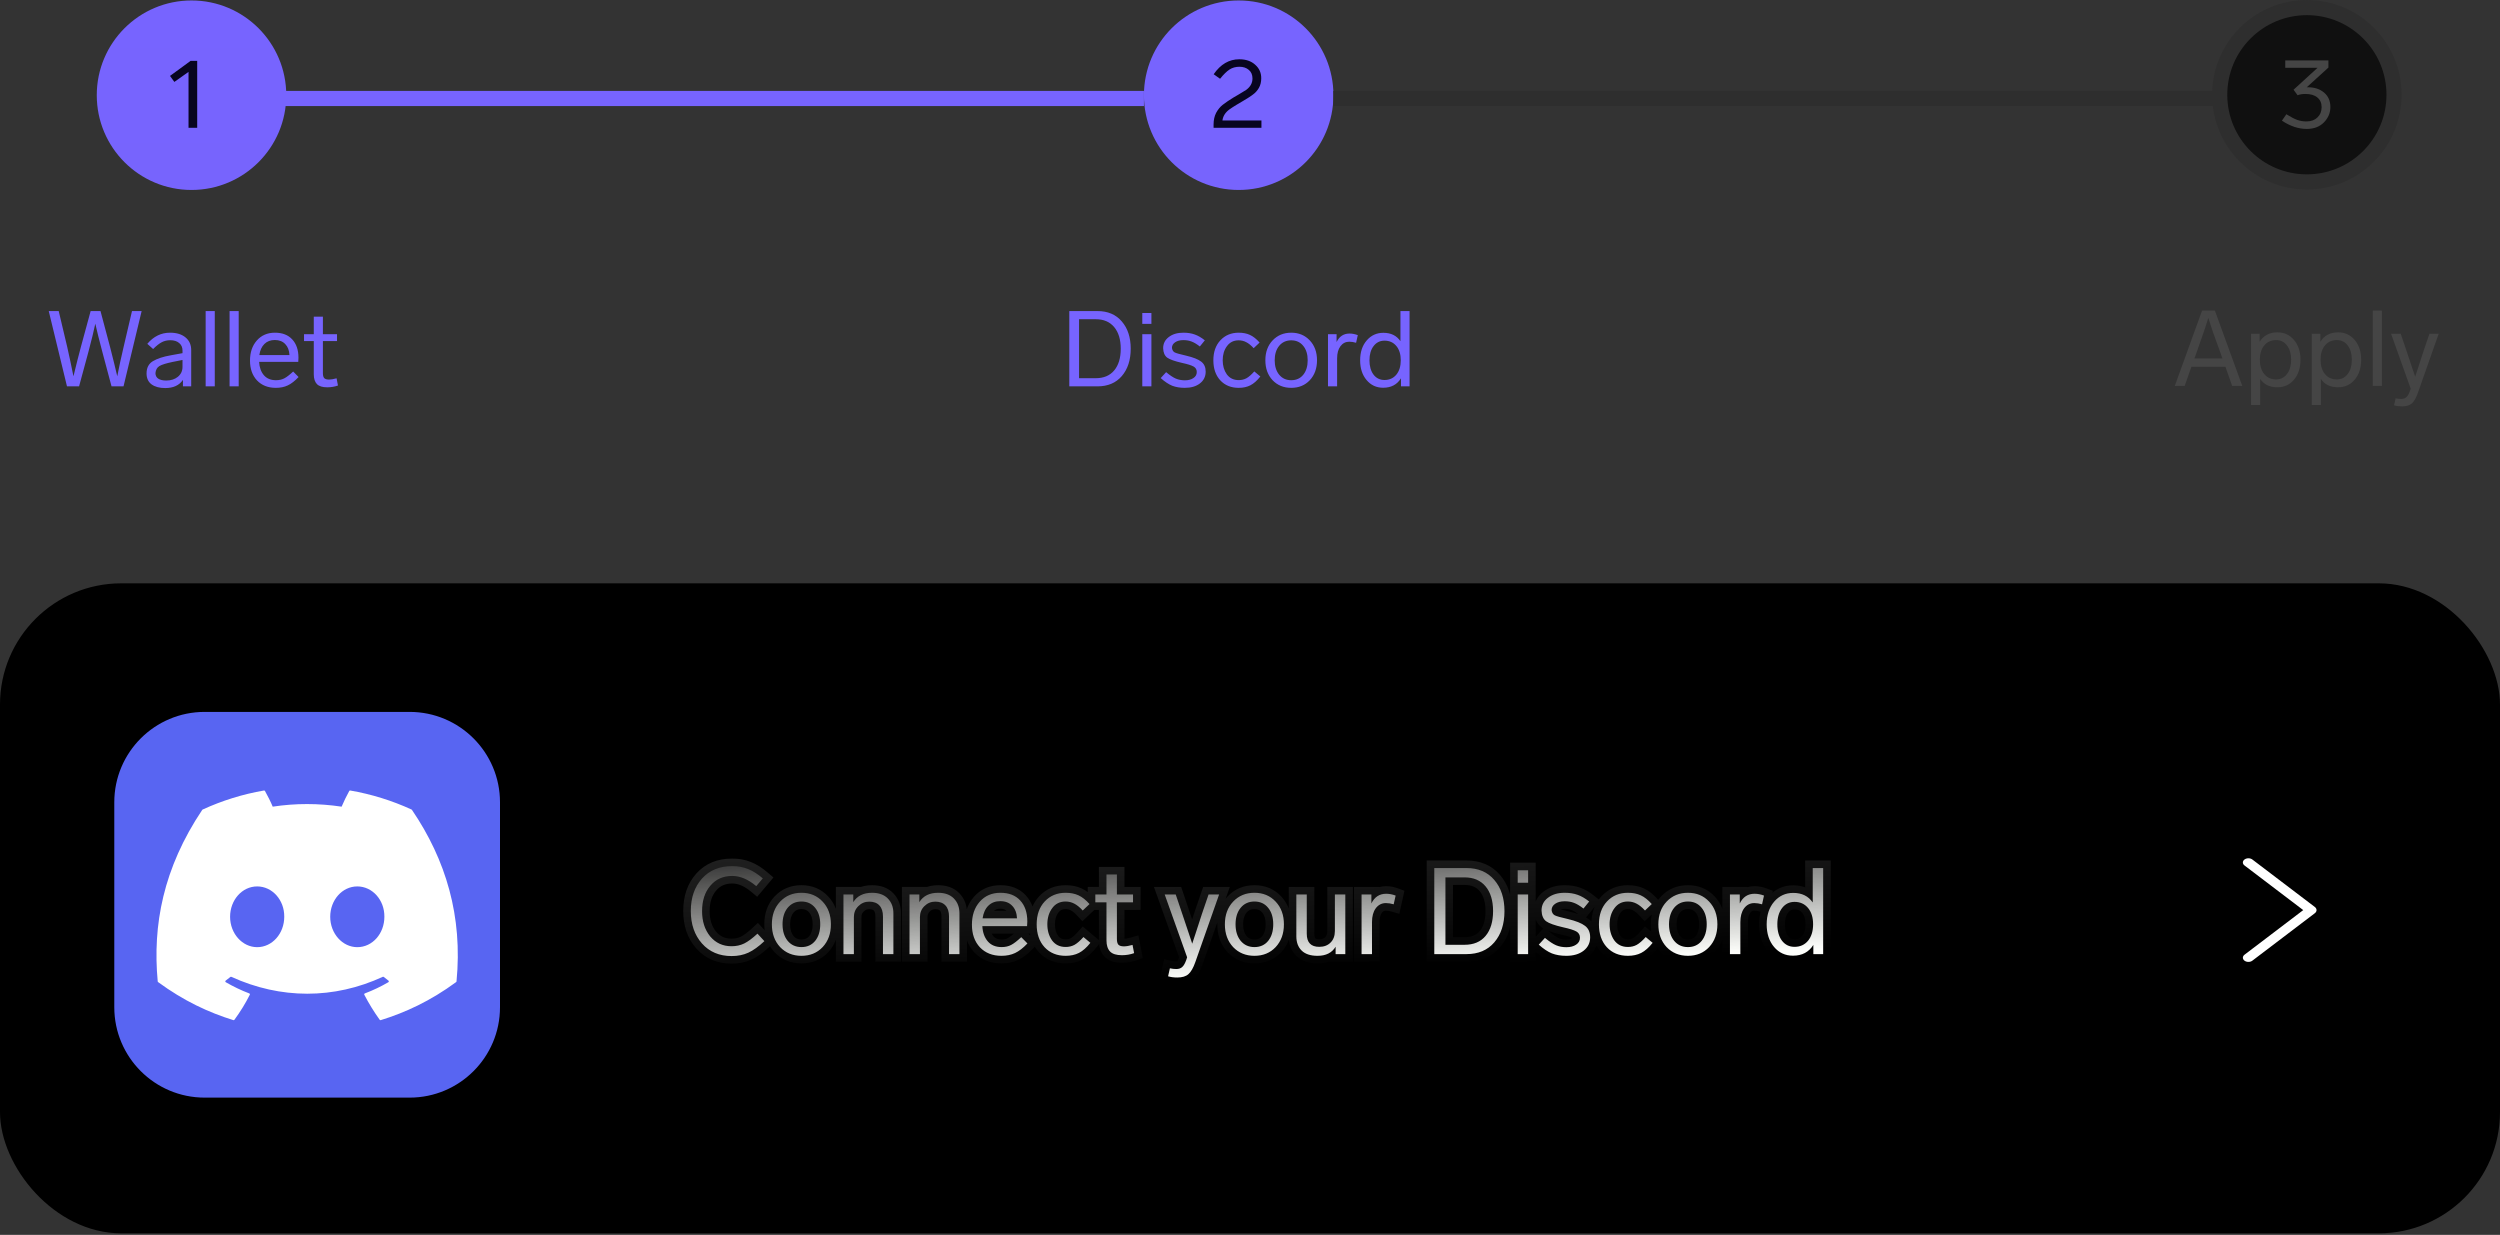 <svg width="330" height="163" viewBox="0 0 330 163" fill="none" xmlns="http://www.w3.org/2000/svg">
<rect x="0" y="0" width="330" height="163" fill="#333333" stroke="none"/>
<path d="M17.424 41.06H18.698L16.304 51H14.722L13.504 46.436C13.093 44.887 12.785 43.65 12.58 42.726C12.393 43.631 12.09 44.873 11.67 46.45L10.438 51H8.842L6.434 41.06H7.75L8.884 45.848C9.127 46.912 9.397 48.186 9.696 49.67C10.088 48.055 10.41 46.781 10.662 45.848L11.964 41.06H13.266L14.54 45.848C14.932 47.379 15.245 48.653 15.478 49.67C15.73 48.382 16.005 47.108 16.304 45.848L17.424 41.06ZM25.239 46.212V51H24.147V50.146C23.662 50.865 22.882 51.224 21.809 51.224C21.053 51.224 20.451 51.061 20.003 50.734C19.564 50.407 19.345 49.927 19.345 49.292C19.345 48.555 19.62 48.018 20.171 47.682C20.74 47.337 21.534 47.075 22.551 46.898L24.091 46.618V46.268C24.091 45.848 23.942 45.517 23.643 45.274C23.354 45.031 22.966 44.91 22.481 44.91C22.061 44.91 21.683 44.999 21.347 45.176C21.02 45.344 20.642 45.643 20.213 46.072L19.443 45.386C20.273 44.406 21.272 43.916 22.439 43.916C23.316 43.916 24.002 44.126 24.497 44.546C24.991 44.957 25.239 45.512 25.239 46.212ZM24.091 48.424V47.514L22.831 47.766C21.972 47.943 21.38 48.125 21.053 48.312C20.735 48.499 20.558 48.811 20.521 49.25C20.521 49.567 20.642 49.81 20.885 49.978C21.137 50.146 21.487 50.23 21.935 50.23C22.56 50.23 23.073 50.067 23.475 49.74C23.886 49.404 24.091 48.965 24.091 48.424ZM28.35 41.06V51H27.146V41.06H28.35ZM31.508 41.06V51H30.304V41.06H31.508ZM38.698 49.04L39.412 49.768C38.918 50.291 38.442 50.659 37.984 50.874C37.527 51.089 37.004 51.196 36.416 51.196C35.38 51.196 34.55 50.869 33.924 50.216C33.308 49.553 33 48.681 33 47.598C33 46.515 33.299 45.633 33.896 44.952C34.503 44.261 35.301 43.916 36.29 43.916C37.27 43.916 38.031 44.21 38.572 44.798C39.123 45.386 39.398 46.198 39.398 47.234C39.398 47.365 39.389 47.542 39.37 47.766H34.204C34.242 48.494 34.452 49.082 34.834 49.53C35.217 49.969 35.749 50.188 36.43 50.188C36.86 50.188 37.228 50.104 37.536 49.936C37.844 49.777 38.232 49.479 38.698 49.04ZM34.232 46.87H38.208C38.18 46.254 37.994 45.769 37.648 45.414C37.312 45.059 36.855 44.882 36.276 44.882C35.716 44.882 35.259 45.055 34.904 45.4C34.55 45.745 34.326 46.235 34.232 46.87ZM44.429 49.936L44.611 50.888C44.163 51.047 43.692 51.126 43.197 51.126C42.572 51.126 42.119 50.986 41.839 50.706C41.559 50.417 41.419 49.983 41.419 49.404V45.022H40.131V44.112H41.419V41.802H42.623V44.112H44.485V45.022H42.623V49.264C42.623 49.572 42.684 49.791 42.805 49.922C42.936 50.043 43.146 50.104 43.435 50.104C43.696 50.104 44.028 50.048 44.429 49.936Z" fill="#7764FF"/>
<path d="M148.078 42.432C148.862 43.337 149.254 44.537 149.254 46.03C149.254 47.523 148.862 48.727 148.078 49.642C147.303 50.547 146.23 51 144.858 51H141.148V41.06H144.858C146.23 41.06 147.303 41.517 148.078 42.432ZM144.648 42.138H142.436V49.922H144.648C145.693 49.922 146.501 49.581 147.07 48.9C147.649 48.209 147.938 47.253 147.938 46.03C147.938 44.817 147.649 43.865 147.07 43.174C146.491 42.483 145.684 42.138 144.648 42.138ZM151.986 44.112V51H150.782V44.112H151.986ZM151.986 41.312V42.754H150.782V41.312H151.986ZM159.038 44.924L158.38 45.736C157.96 45.409 157.591 45.19 157.274 45.078C156.966 44.957 156.611 44.896 156.21 44.896C155.753 44.896 155.384 44.994 155.104 45.19C154.833 45.377 154.698 45.619 154.698 45.918C154.735 46.207 154.857 46.408 155.062 46.52C155.267 46.623 155.762 46.763 156.546 46.94C157.498 47.164 158.17 47.43 158.562 47.738C158.954 48.037 159.15 48.475 159.15 49.054C159.15 49.698 158.898 50.216 158.394 50.608C157.89 51 157.223 51.196 156.392 51.196C155.767 51.196 155.211 51.103 154.726 50.916C154.25 50.72 153.746 50.384 153.214 49.908L153.928 49.124C154.432 49.544 154.861 49.829 155.216 49.978C155.571 50.127 155.967 50.202 156.406 50.202C156.863 50.202 157.237 50.104 157.526 49.908C157.825 49.712 157.974 49.446 157.974 49.11C157.974 48.783 157.834 48.541 157.554 48.382C157.274 48.223 156.77 48.065 156.042 47.906C155.062 47.682 154.404 47.449 154.068 47.206C153.732 46.954 153.555 46.539 153.536 45.96C153.536 45.353 153.783 44.863 154.278 44.49C154.773 44.107 155.417 43.916 156.21 43.916C156.779 43.916 157.279 43.995 157.708 44.154C158.137 44.303 158.581 44.56 159.038 44.924ZM163.496 44.924C162.843 44.924 162.33 45.181 161.956 45.694C161.583 46.198 161.396 46.819 161.396 47.556C161.396 48.284 161.578 48.905 161.942 49.418C162.316 49.922 162.838 50.174 163.51 50.174C163.884 50.174 164.22 50.095 164.518 49.936C164.826 49.768 165.176 49.465 165.568 49.026L166.366 49.698C165.928 50.249 165.489 50.636 165.05 50.86C164.612 51.084 164.098 51.196 163.51 51.196C162.502 51.196 161.69 50.865 161.074 50.202C160.468 49.539 160.164 48.657 160.164 47.556C160.164 46.464 160.472 45.587 161.088 44.924C161.714 44.252 162.521 43.916 163.51 43.916C164.08 43.916 164.574 44.014 164.994 44.21C165.424 44.406 165.848 44.742 166.268 45.218L165.484 45.96C165.13 45.577 164.798 45.311 164.49 45.162C164.192 45.003 163.86 44.924 163.496 44.924ZM172.894 44.938C173.528 45.61 173.846 46.483 173.846 47.556C173.846 48.629 173.528 49.507 172.894 50.188C172.259 50.86 171.442 51.196 170.444 51.196C169.445 51.196 168.624 50.86 167.98 50.188C167.345 49.507 167.028 48.629 167.028 47.556C167.028 46.483 167.345 45.61 167.98 44.938C168.624 44.257 169.445 43.916 170.444 43.916C171.442 43.916 172.259 44.257 172.894 44.938ZM168.848 45.652C168.456 46.137 168.26 46.772 168.26 47.556C168.26 48.34 168.456 48.975 168.848 49.46C169.249 49.945 169.781 50.188 170.444 50.188C171.106 50.188 171.634 49.95 172.026 49.474C172.418 48.989 172.614 48.349 172.614 47.556C172.614 46.763 172.418 46.128 172.026 45.652C171.634 45.167 171.106 44.924 170.444 44.924C169.781 44.924 169.249 45.167 168.848 45.652ZM179.229 44.238L179.005 45.246C178.688 45.153 178.389 45.106 178.109 45.106C177.624 45.106 177.232 45.307 176.933 45.708C176.644 46.1 176.499 46.632 176.499 47.304V51H175.295V44.112H176.429V45.148C176.793 44.401 177.363 44.028 178.137 44.028C178.492 44.028 178.856 44.098 179.229 44.238ZM184.858 41.06H186.062V51H184.928V49.936C184.415 50.767 183.631 51.182 182.576 51.182C181.69 51.182 180.962 50.846 180.392 50.174C179.823 49.502 179.538 48.629 179.538 47.556C179.538 46.483 179.828 45.61 180.406 44.938C180.985 44.266 181.718 43.93 182.604 43.93C183.603 43.93 184.354 44.299 184.858 45.036V41.06ZM184.312 49.46C184.704 48.984 184.9 48.349 184.9 47.556C184.9 46.763 184.704 46.133 184.312 45.666C183.92 45.199 183.402 44.966 182.758 44.966C182.161 44.966 181.68 45.204 181.316 45.68C180.952 46.156 180.77 46.781 180.77 47.556C180.77 48.34 180.948 48.97 181.302 49.446C181.666 49.922 182.152 50.16 182.758 50.16C183.402 50.16 183.92 49.927 184.312 49.46Z" fill="#7764FF"/>
<path d="M294.648 50.939L293.752 48.405H289.272L288.376 50.939H287.074L290.672 40.999H292.366L295.978 50.939H294.648ZM289.664 47.313H293.36L292.898 46.011C292.273 44.34 291.806 42.992 291.498 41.965C291.265 42.758 290.859 43.962 290.28 45.577L290.126 46.025L289.664 47.313ZM303.663 47.481C303.663 48.564 303.379 49.441 302.809 50.113C302.24 50.785 301.512 51.121 300.625 51.121C299.589 51.121 298.829 50.752 298.343 50.015V53.459H297.139V44.051H298.273V45.115C298.787 44.284 299.571 43.869 300.625 43.869C301.512 43.869 302.24 44.205 302.809 44.877C303.379 45.549 303.663 46.417 303.663 47.481ZM301.885 49.371C302.249 48.895 302.431 48.265 302.431 47.481C302.431 46.697 302.249 46.072 301.885 45.605C301.531 45.129 301.05 44.891 300.443 44.891C299.799 44.891 299.281 45.124 298.889 45.591C298.497 46.058 298.301 46.688 298.301 47.481C298.301 48.284 298.497 48.918 298.889 49.385C299.281 49.852 299.799 50.085 300.443 50.085C301.041 50.085 301.521 49.847 301.885 49.371ZM311.675 47.481C311.675 48.564 311.39 49.441 310.821 50.113C310.252 50.785 309.524 51.121 308.637 51.121C307.601 51.121 306.84 50.752 306.355 50.015V53.459H305.151V44.051H306.285V45.115C306.798 44.284 307.582 43.869 308.637 43.869C309.524 43.869 310.252 44.205 310.821 44.877C311.39 45.549 311.675 46.417 311.675 47.481ZM309.897 49.371C310.261 48.895 310.443 48.265 310.443 47.481C310.443 46.697 310.261 46.072 309.897 45.605C309.542 45.129 309.062 44.891 308.455 44.891C307.811 44.891 307.293 45.124 306.901 45.591C306.509 46.058 306.313 46.688 306.313 47.481C306.313 48.284 306.509 48.918 306.901 49.385C307.293 49.852 307.811 50.085 308.455 50.085C309.052 50.085 309.533 49.847 309.897 49.371ZM314.409 40.999V50.939H313.205V40.999H314.409ZM320.689 44.051H321.907L319.149 51.891C318.915 52.544 318.654 52.997 318.365 53.249C318.075 53.51 317.646 53.641 317.077 53.641C316.675 53.641 316.321 53.594 316.013 53.501L316.223 52.577C316.475 52.633 316.722 52.661 316.965 52.661C317.254 52.661 317.483 52.582 317.651 52.423C317.828 52.264 317.987 51.98 318.127 51.569L318.211 51.303L315.621 44.051H316.895L317.665 46.333C317.87 46.93 318.211 47.948 318.687 49.385L318.799 49.735L319.219 48.461L319.919 46.305L320.689 44.051Z" fill="#454545"/>
<circle cx="25.28" cy="12.568" r="12.507" fill="url(#paint0_linear_186_10)"/>
<circle cx="163.507" cy="12.568" r="12.507" fill="url(#paint1_linear_186_10)"/>
<path d="M25.159 8.032H26.03V16.872H24.886V9.488L23.014 10.814L22.442 10.021L25.159 8.032Z" fill="#080520"/>
<path d="M161.362 15.897H166.51V16.872H160.192V16.443C160.192 15.845 160.305 15.329 160.53 14.896C160.764 14.462 161.05 14.111 161.388 13.843C161.804 13.522 162.289 13.193 162.844 12.855L163.494 12.478C163.945 12.218 164.278 12.014 164.495 11.867C165.05 11.459 165.327 10.957 165.327 10.359C165.327 9.873 165.167 9.496 164.846 9.228C164.525 8.95 164.114 8.812 163.611 8.812C163.108 8.812 162.671 8.933 162.298 9.176C161.917 9.427 161.501 9.834 161.05 10.398L160.205 9.8C161.115 8.482 162.242 7.824 163.585 7.824C164.452 7.824 165.149 8.062 165.678 8.539C166.215 9.007 166.484 9.6 166.484 10.32C166.484 10.822 166.38 11.251 166.172 11.607C165.973 11.953 165.713 12.244 165.392 12.478C165.115 12.694 164.694 12.967 164.131 13.297L163.52 13.661L163.273 13.804C162.857 14.055 162.523 14.272 162.272 14.454C161.743 14.844 161.44 15.325 161.362 15.897Z" fill="#080520"/>
<circle cx="304.507" cy="12.507" r="11.507" fill="#101010" stroke="#2E2E2E" stroke-width="2"/>
<path d="M307.611 14.133C307.611 14.895 307.33 15.567 306.766 16.148C306.203 16.728 305.445 17.018 304.491 17.018C303.391 17.018 302.299 16.654 301.215 15.927L301.8 15.082C302.355 15.428 302.827 15.675 303.217 15.822C303.607 15.961 304.019 16.03 304.452 16.03C305.05 16.03 305.531 15.857 305.895 15.511C306.268 15.155 306.454 14.7 306.454 14.146C306.454 13.6 306.268 13.175 305.895 12.871C305.523 12.559 305.003 12.403 304.335 12.403C303.893 12.403 303.542 12.46 303.282 12.572L302.749 11.845L305.921 8.946H301.657V7.971H307.351V8.92L304.491 11.52H304.66C305.518 11.52 306.225 11.754 306.779 12.222C307.334 12.69 307.611 13.326 307.611 14.133Z" fill="#454545"/>
<rect x="29" y="12" width="122" height="2" fill="#7764FE"/>
<rect x="176" y="12" width="117" height="2" fill="#2E2E2E"/>
<rect y="77" width="330" height="85.8" rx="16" fill="black"/>
<g clip-path="url(#clip0_186_10)">
<path d="M54.067 93.971H27.019C20.428 93.971 15.086 99.314 15.086 105.904V132.953C15.086 139.543 20.428 144.886 27.019 144.886H54.067C60.657 144.886 66 139.543 66 132.953V105.904C66 99.314 60.657 93.971 54.067 93.971Z" fill="#5865F2"/>
<path d="M54.327 106.859C51.748 105.675 49.027 104.831 46.231 104.347C46.205 104.343 46.179 104.346 46.156 104.357C46.132 104.368 46.113 104.386 46.101 104.409C45.751 105.031 45.364 105.842 45.093 106.48C42.035 106.022 38.993 106.022 35.999 106.48C35.728 105.828 35.326 105.031 34.975 104.409C34.962 104.387 34.943 104.369 34.919 104.358C34.896 104.347 34.87 104.343 34.845 104.347C32.048 104.83 29.327 105.674 26.748 106.859C26.726 106.868 26.708 106.884 26.695 106.904C21.538 114.608 20.126 122.123 20.819 129.544C20.821 129.563 20.826 129.58 20.835 129.596C20.844 129.612 20.856 129.626 20.871 129.637C24.273 132.136 27.568 133.653 30.803 134.658C30.828 134.666 30.855 134.665 30.88 134.657C30.905 134.649 30.927 134.634 30.942 134.613C31.708 133.568 32.39 132.466 32.974 131.308C32.983 131.292 32.987 131.274 32.988 131.256C32.989 131.239 32.986 131.221 32.979 131.204C32.973 131.188 32.963 131.173 32.95 131.16C32.937 131.148 32.922 131.138 32.906 131.132C31.823 130.722 30.794 130.222 29.803 129.653C29.785 129.643 29.77 129.628 29.759 129.61C29.748 129.592 29.741 129.572 29.74 129.551C29.739 129.53 29.743 129.509 29.752 129.49C29.76 129.471 29.773 129.454 29.79 129.442C29.999 129.286 30.205 129.125 30.406 128.959C30.424 128.944 30.445 128.935 30.468 128.932C30.491 128.929 30.514 128.932 30.535 128.941C37.045 131.914 44.092 131.914 50.525 128.941C50.546 128.931 50.569 128.928 50.592 128.93C50.615 128.933 50.637 128.943 50.655 128.957C50.857 129.124 51.063 129.285 51.273 129.442C51.29 129.454 51.303 129.471 51.312 129.49C51.321 129.509 51.325 129.53 51.324 129.551C51.323 129.571 51.317 129.592 51.306 129.61C51.295 129.628 51.28 129.643 51.262 129.653C50.271 130.232 49.232 130.726 48.158 131.131C48.141 131.137 48.126 131.147 48.113 131.16C48.101 131.172 48.091 131.187 48.084 131.204C48.078 131.221 48.075 131.239 48.076 131.256C48.077 131.274 48.082 131.292 48.09 131.308C48.685 132.457 49.364 133.561 50.12 134.611C50.136 134.632 50.158 134.649 50.183 134.657C50.208 134.666 50.235 134.666 50.26 134.658C53.51 133.653 56.806 132.136 60.208 129.637C60.223 129.627 60.235 129.613 60.244 129.597C60.253 129.582 60.258 129.564 60.26 129.546C61.089 120.966 58.871 113.513 54.379 106.906C54.368 106.884 54.349 106.868 54.327 106.859ZM33.947 125.026C31.987 125.026 30.372 123.226 30.372 121.016C30.372 118.807 31.955 117.007 33.947 117.007C35.953 117.007 37.553 118.823 37.521 121.016C37.521 123.226 35.938 125.026 33.947 125.026ZM47.164 125.026C45.204 125.026 43.589 123.226 43.589 121.016C43.589 118.807 45.172 117.007 47.164 117.007C49.17 117.007 50.77 118.823 50.738 121.016C50.738 123.226 49.17 125.026 47.164 125.026Z" fill="white"/>
</g>
<mask id="path-15-outside-1_186_10" maskUnits="userSpaceOnUse" x="89.514" y="112.943" width="153" height="18" fill="black">
<rect fill="white" x="89.514" y="112.943" width="153" height="18"/>
<path d="M100.69 115.943L99.826 116.967C98.76 116.071 97.704 115.623 96.658 115.623C95.453 115.623 94.487 116.055 93.762 116.919C93.037 117.772 92.674 118.887 92.674 120.263C92.674 121.618 93.031 122.732 93.746 123.607C94.472 124.471 95.41 124.903 96.562 124.903C97.181 124.903 97.741 124.78 98.242 124.535C98.754 124.279 99.335 123.847 99.986 123.239L100.898 124.231C100.151 124.935 99.448 125.442 98.786 125.751C98.135 126.05 97.4 126.199 96.578 126.199C94.946 126.199 93.639 125.644 92.658 124.535C91.677 123.426 91.186 121.996 91.186 120.247C91.186 118.498 91.677 117.074 92.658 115.975C93.639 114.876 94.973 114.327 96.658 114.327C97.415 114.327 98.109 114.455 98.738 114.711C99.368 114.956 100.018 115.367 100.69 115.943ZM108.591 119.015C109.317 119.783 109.679 120.78 109.679 122.007C109.679 123.234 109.317 124.236 108.591 125.015C107.866 125.783 106.933 126.167 105.791 126.167C104.65 126.167 103.711 125.783 102.975 125.015C102.25 124.236 101.887 123.234 101.887 122.007C101.887 120.78 102.25 119.783 102.975 119.015C103.711 118.236 104.65 117.847 105.791 117.847C106.933 117.847 107.866 118.236 108.591 119.015ZM103.967 119.831C103.519 120.386 103.295 121.111 103.295 122.007C103.295 122.903 103.519 123.628 103.967 124.183C104.426 124.738 105.034 125.015 105.791 125.015C106.549 125.015 107.151 124.743 107.599 124.199C108.047 123.644 108.271 122.914 108.271 122.007C108.271 121.1 108.047 120.375 107.599 119.831C107.151 119.276 106.549 118.999 105.791 118.999C105.034 118.999 104.426 119.276 103.967 119.831ZM117.928 120.551V125.943H116.552V120.983C116.552 120.343 116.397 119.858 116.088 119.527C115.779 119.186 115.331 119.015 114.744 119.015C114.179 119.015 113.699 119.212 113.304 119.607C112.909 119.991 112.712 120.476 112.712 121.063V125.943H111.336V118.071H112.632V119.079C113.144 118.258 113.971 117.847 115.112 117.847C116.008 117.847 116.701 118.098 117.192 118.599C117.683 119.1 117.928 119.751 117.928 120.551ZM126.647 120.551V125.943H125.271V120.983C125.271 120.343 125.116 119.858 124.807 119.527C124.498 119.186 124.05 119.015 123.463 119.015C122.898 119.015 122.418 119.212 122.023 119.607C121.628 119.991 121.431 120.476 121.431 121.063V125.943H120.055V118.071H121.351V119.079C121.863 118.258 122.69 117.847 123.831 117.847C124.727 117.847 125.42 118.098 125.911 118.599C126.402 119.1 126.647 119.751 126.647 120.551ZM134.806 123.703L135.622 124.535C135.056 125.132 134.512 125.554 133.99 125.799C133.467 126.044 132.87 126.167 132.198 126.167C131.014 126.167 130.064 125.794 129.35 125.047C128.646 124.29 128.294 123.292 128.294 122.055C128.294 120.818 128.635 119.81 129.318 119.031C130.011 118.242 130.923 117.847 132.054 117.847C133.174 117.847 134.043 118.183 134.662 118.855C135.291 119.527 135.606 120.455 135.606 121.639C135.606 121.788 135.595 121.991 135.574 122.247H129.67C129.712 123.079 129.952 123.751 130.39 124.263C130.827 124.764 131.435 125.015 132.214 125.015C132.704 125.015 133.126 124.919 133.478 124.727C133.83 124.546 134.272 124.204 134.806 123.703ZM129.702 121.223H134.246C134.214 120.519 134 119.964 133.606 119.559C133.222 119.154 132.699 118.951 132.038 118.951C131.398 118.951 130.875 119.148 130.47 119.543C130.064 119.938 129.808 120.498 129.702 121.223ZM140.649 118.999C139.902 118.999 139.315 119.292 138.889 119.879C138.462 120.455 138.249 121.164 138.249 122.007C138.249 122.839 138.457 123.548 138.873 124.135C139.299 124.711 139.897 124.999 140.665 124.999C141.091 124.999 141.475 124.908 141.817 124.727C142.169 124.535 142.569 124.188 143.017 123.687L143.929 124.455C143.427 125.084 142.926 125.527 142.425 125.783C141.923 126.039 141.337 126.167 140.665 126.167C139.513 126.167 138.585 125.788 137.881 125.031C137.187 124.274 136.841 123.266 136.841 122.007C136.841 120.759 137.193 119.756 137.897 118.999C138.611 118.231 139.534 117.847 140.665 117.847C141.315 117.847 141.881 117.959 142.361 118.183C142.851 118.407 143.337 118.791 143.817 119.335L142.921 120.183C142.515 119.746 142.137 119.442 141.785 119.271C141.443 119.09 141.065 118.999 140.649 118.999ZM149.495 124.727L149.703 125.815C149.191 125.996 148.653 126.087 148.087 126.087C147.373 126.087 146.855 125.927 146.535 125.607C146.215 125.276 146.055 124.78 146.055 124.119V119.111H144.583V118.071H146.055V115.431H147.431V118.071H149.559V119.111H147.431V123.959C147.431 124.311 147.501 124.562 147.639 124.711C147.789 124.85 148.029 124.919 148.359 124.919C148.658 124.919 149.037 124.855 149.495 124.727ZM159.531 118.071H160.923L157.771 127.031C157.505 127.778 157.206 128.295 156.875 128.583C156.545 128.882 156.054 129.031 155.403 129.031C154.945 129.031 154.539 128.978 154.187 128.871L154.427 127.815C154.715 127.879 154.998 127.911 155.275 127.911C155.606 127.911 155.867 127.82 156.059 127.639C156.262 127.458 156.443 127.132 156.603 126.663L156.699 126.359L153.739 118.071H155.195L156.075 120.679C156.31 121.362 156.699 122.524 157.243 124.167L157.371 124.567L157.851 123.111L158.651 120.647L159.531 118.071ZM168.388 119.015C169.114 119.783 169.476 120.78 169.476 122.007C169.476 123.234 169.114 124.236 168.388 125.015C167.663 125.783 166.73 126.167 165.588 126.167C164.447 126.167 163.508 125.783 162.772 125.015C162.047 124.236 161.684 123.234 161.684 122.007C161.684 120.78 162.047 119.783 162.772 119.015C163.508 118.236 164.447 117.847 165.588 117.847C166.73 117.847 167.663 118.236 168.388 119.015ZM163.764 119.831C163.316 120.386 163.092 121.111 163.092 122.007C163.092 122.903 163.316 123.628 163.764 124.183C164.223 124.738 164.831 125.015 165.588 125.015C166.346 125.015 166.948 124.743 167.396 124.199C167.844 123.644 168.068 122.914 168.068 122.007C168.068 121.1 167.844 120.375 167.396 119.831C166.948 119.276 166.346 118.999 165.588 118.999C164.831 118.999 164.223 119.276 163.764 119.831ZM176.205 118.071H177.581V125.943H176.301V124.967C175.821 125.767 175.026 126.167 173.917 126.167C172.989 126.167 172.29 125.938 171.821 125.479C171.352 125.02 171.117 124.391 171.117 123.591V118.071H172.493V123.255C172.493 124.407 173.042 124.983 174.141 124.983C174.76 124.983 175.256 124.796 175.629 124.423C176.013 124.05 176.205 123.532 176.205 122.871V118.071ZM184.223 118.215L183.967 119.367C183.604 119.26 183.263 119.207 182.943 119.207C182.388 119.207 181.94 119.436 181.599 119.895C181.268 120.343 181.103 120.951 181.103 121.719V125.943H179.727V118.071H181.023V119.255C181.439 118.402 182.089 117.975 182.975 117.975C183.38 117.975 183.796 118.055 184.223 118.215ZM197.246 116.151C198.142 117.186 198.59 118.556 198.59 120.263C198.59 121.97 198.142 123.346 197.246 124.391C196.361 125.426 195.134 125.943 193.566 125.943H189.326V114.583H193.566C195.134 114.583 196.361 115.106 197.246 116.151ZM193.326 115.815H190.798V124.711H193.326C194.521 124.711 195.443 124.322 196.094 123.543C196.755 122.754 197.086 121.66 197.086 120.263C197.086 118.876 196.755 117.788 196.094 116.999C195.433 116.21 194.51 115.815 193.326 115.815ZM201.712 118.071V125.943H200.336V118.071H201.712ZM201.712 114.871V116.519H200.336V114.871H201.712ZM209.772 118.999L209.02 119.927C208.54 119.554 208.118 119.303 207.756 119.175C207.404 119.036 206.998 118.967 206.54 118.967C206.017 118.967 205.596 119.079 205.276 119.303C204.966 119.516 204.812 119.794 204.812 120.135C204.854 120.466 204.993 120.695 205.228 120.823C205.462 120.94 206.028 121.1 206.924 121.303C208.012 121.559 208.78 121.863 209.228 122.215C209.676 122.556 209.9 123.058 209.9 123.719C209.9 124.455 209.612 125.047 209.036 125.495C208.46 125.943 207.697 126.167 206.748 126.167C206.033 126.167 205.398 126.06 204.844 125.847C204.3 125.623 203.724 125.239 203.116 124.695L203.932 123.799C204.508 124.279 204.998 124.604 205.404 124.775C205.809 124.946 206.262 125.031 206.764 125.031C207.286 125.031 207.713 124.919 208.044 124.695C208.385 124.471 208.556 124.167 208.556 123.783C208.556 123.41 208.396 123.132 208.076 122.951C207.756 122.77 207.18 122.588 206.348 122.407C205.228 122.151 204.476 121.884 204.092 121.607C203.708 121.319 203.505 120.844 203.484 120.183C203.484 119.49 203.766 118.93 204.332 118.503C204.897 118.066 205.633 117.847 206.54 117.847C207.19 117.847 207.761 117.938 208.252 118.119C208.742 118.29 209.249 118.583 209.772 118.999ZM214.867 118.999C214.121 118.999 213.534 119.292 213.107 119.879C212.681 120.455 212.467 121.164 212.467 122.007C212.467 122.839 212.675 123.548 213.091 124.135C213.518 124.711 214.115 124.999 214.883 124.999C215.31 124.999 215.694 124.908 216.035 124.727C216.387 124.535 216.787 124.188 217.235 123.687L218.147 124.455C217.646 125.084 217.145 125.527 216.643 125.783C216.142 126.039 215.555 126.167 214.883 126.167C213.731 126.167 212.803 125.788 212.099 125.031C211.406 124.274 211.059 123.266 211.059 122.007C211.059 120.759 211.411 119.756 212.115 118.999C212.83 118.231 213.753 117.847 214.883 117.847C215.534 117.847 216.099 117.959 216.579 118.183C217.07 118.407 217.555 118.791 218.035 119.335L217.139 120.183C216.734 119.746 216.355 119.442 216.003 119.271C215.662 119.09 215.283 118.999 214.867 118.999ZM225.607 119.015C226.332 119.783 226.695 120.78 226.695 122.007C226.695 123.234 226.332 124.236 225.607 125.015C224.882 125.783 223.948 126.167 222.807 126.167C221.666 126.167 220.727 125.783 219.991 125.015C219.266 124.236 218.903 123.234 218.903 122.007C218.903 120.78 219.266 119.783 219.991 119.015C220.727 118.236 221.666 117.847 222.807 117.847C223.948 117.847 224.882 118.236 225.607 119.015ZM220.983 119.831C220.535 120.386 220.311 121.111 220.311 122.007C220.311 122.903 220.535 123.628 220.983 124.183C221.442 124.738 222.05 125.015 222.807 125.015C223.564 125.015 224.167 124.743 224.615 124.199C225.063 123.644 225.287 122.914 225.287 122.007C225.287 121.1 225.063 120.375 224.615 119.831C224.167 119.276 223.564 118.999 222.807 118.999C222.05 118.999 221.442 119.276 220.983 119.831ZM232.848 118.215L232.592 119.367C232.229 119.26 231.888 119.207 231.568 119.207C231.013 119.207 230.565 119.436 230.224 119.895C229.893 120.343 229.728 120.951 229.728 121.719V125.943H228.352V118.071H229.648V119.255C230.064 118.402 230.714 117.975 231.6 117.975C232.005 117.975 232.421 118.055 232.848 118.215ZM239.281 114.583H240.657V125.943H239.361V124.727C238.774 125.676 237.878 126.151 236.673 126.151C235.659 126.151 234.827 125.767 234.177 124.999C233.526 124.231 233.201 123.234 233.201 122.007C233.201 120.78 233.531 119.783 234.193 119.015C234.854 118.247 235.691 117.863 236.705 117.863C237.846 117.863 238.705 118.284 239.281 119.127V114.583ZM238.657 124.183C239.105 123.639 239.329 122.914 239.329 122.007C239.329 121.1 239.105 120.38 238.657 119.847C238.209 119.314 237.617 119.047 236.881 119.047C236.198 119.047 235.649 119.319 235.233 119.863C234.817 120.407 234.609 121.122 234.609 122.007C234.609 122.903 234.811 123.623 235.217 124.167C235.633 124.711 236.187 124.983 236.881 124.983C237.617 124.983 238.209 124.716 238.657 124.183Z"/>
</mask>
<path d="M100.69 115.943L99.826 116.967C98.76 116.071 97.704 115.623 96.658 115.623C95.453 115.623 94.487 116.055 93.762 116.919C93.037 117.772 92.674 118.887 92.674 120.263C92.674 121.618 93.031 122.732 93.746 123.607C94.472 124.471 95.41 124.903 96.562 124.903C97.181 124.903 97.741 124.78 98.242 124.535C98.754 124.279 99.335 123.847 99.986 123.239L100.898 124.231C100.151 124.935 99.448 125.442 98.786 125.751C98.135 126.05 97.4 126.199 96.578 126.199C94.946 126.199 93.639 125.644 92.658 124.535C91.677 123.426 91.186 121.996 91.186 120.247C91.186 118.498 91.677 117.074 92.658 115.975C93.639 114.876 94.973 114.327 96.658 114.327C97.415 114.327 98.109 114.455 98.738 114.711C99.368 114.956 100.018 115.367 100.69 115.943ZM108.591 119.015C109.317 119.783 109.679 120.78 109.679 122.007C109.679 123.234 109.317 124.236 108.591 125.015C107.866 125.783 106.933 126.167 105.791 126.167C104.65 126.167 103.711 125.783 102.975 125.015C102.25 124.236 101.887 123.234 101.887 122.007C101.887 120.78 102.25 119.783 102.975 119.015C103.711 118.236 104.65 117.847 105.791 117.847C106.933 117.847 107.866 118.236 108.591 119.015ZM103.967 119.831C103.519 120.386 103.295 121.111 103.295 122.007C103.295 122.903 103.519 123.628 103.967 124.183C104.426 124.738 105.034 125.015 105.791 125.015C106.549 125.015 107.151 124.743 107.599 124.199C108.047 123.644 108.271 122.914 108.271 122.007C108.271 121.1 108.047 120.375 107.599 119.831C107.151 119.276 106.549 118.999 105.791 118.999C105.034 118.999 104.426 119.276 103.967 119.831ZM117.928 120.551V125.943H116.552V120.983C116.552 120.343 116.397 119.858 116.088 119.527C115.779 119.186 115.331 119.015 114.744 119.015C114.179 119.015 113.699 119.212 113.304 119.607C112.909 119.991 112.712 120.476 112.712 121.063V125.943H111.336V118.071H112.632V119.079C113.144 118.258 113.971 117.847 115.112 117.847C116.008 117.847 116.701 118.098 117.192 118.599C117.683 119.1 117.928 119.751 117.928 120.551ZM126.647 120.551V125.943H125.271V120.983C125.271 120.343 125.116 119.858 124.807 119.527C124.498 119.186 124.05 119.015 123.463 119.015C122.898 119.015 122.418 119.212 122.023 119.607C121.628 119.991 121.431 120.476 121.431 121.063V125.943H120.055V118.071H121.351V119.079C121.863 118.258 122.69 117.847 123.831 117.847C124.727 117.847 125.42 118.098 125.911 118.599C126.402 119.1 126.647 119.751 126.647 120.551ZM134.806 123.703L135.622 124.535C135.056 125.132 134.512 125.554 133.99 125.799C133.467 126.044 132.87 126.167 132.198 126.167C131.014 126.167 130.064 125.794 129.35 125.047C128.646 124.29 128.294 123.292 128.294 122.055C128.294 120.818 128.635 119.81 129.318 119.031C130.011 118.242 130.923 117.847 132.054 117.847C133.174 117.847 134.043 118.183 134.662 118.855C135.291 119.527 135.606 120.455 135.606 121.639C135.606 121.788 135.595 121.991 135.574 122.247H129.67C129.712 123.079 129.952 123.751 130.39 124.263C130.827 124.764 131.435 125.015 132.214 125.015C132.704 125.015 133.126 124.919 133.478 124.727C133.83 124.546 134.272 124.204 134.806 123.703ZM129.702 121.223H134.246C134.214 120.519 134 119.964 133.606 119.559C133.222 119.154 132.699 118.951 132.038 118.951C131.398 118.951 130.875 119.148 130.47 119.543C130.064 119.938 129.808 120.498 129.702 121.223ZM140.649 118.999C139.902 118.999 139.315 119.292 138.889 119.879C138.462 120.455 138.249 121.164 138.249 122.007C138.249 122.839 138.457 123.548 138.873 124.135C139.299 124.711 139.897 124.999 140.665 124.999C141.091 124.999 141.475 124.908 141.817 124.727C142.169 124.535 142.569 124.188 143.017 123.687L143.929 124.455C143.427 125.084 142.926 125.527 142.425 125.783C141.923 126.039 141.337 126.167 140.665 126.167C139.513 126.167 138.585 125.788 137.881 125.031C137.187 124.274 136.841 123.266 136.841 122.007C136.841 120.759 137.193 119.756 137.897 118.999C138.611 118.231 139.534 117.847 140.665 117.847C141.315 117.847 141.881 117.959 142.361 118.183C142.851 118.407 143.337 118.791 143.817 119.335L142.921 120.183C142.515 119.746 142.137 119.442 141.785 119.271C141.443 119.09 141.065 118.999 140.649 118.999ZM149.495 124.727L149.703 125.815C149.191 125.996 148.653 126.087 148.087 126.087C147.373 126.087 146.855 125.927 146.535 125.607C146.215 125.276 146.055 124.78 146.055 124.119V119.111H144.583V118.071H146.055V115.431H147.431V118.071H149.559V119.111H147.431V123.959C147.431 124.311 147.501 124.562 147.639 124.711C147.789 124.85 148.029 124.919 148.359 124.919C148.658 124.919 149.037 124.855 149.495 124.727ZM159.531 118.071H160.923L157.771 127.031C157.505 127.778 157.206 128.295 156.875 128.583C156.545 128.882 156.054 129.031 155.403 129.031C154.945 129.031 154.539 128.978 154.187 128.871L154.427 127.815C154.715 127.879 154.998 127.911 155.275 127.911C155.606 127.911 155.867 127.82 156.059 127.639C156.262 127.458 156.443 127.132 156.603 126.663L156.699 126.359L153.739 118.071H155.195L156.075 120.679C156.31 121.362 156.699 122.524 157.243 124.167L157.371 124.567L157.851 123.111L158.651 120.647L159.531 118.071ZM168.388 119.015C169.114 119.783 169.476 120.78 169.476 122.007C169.476 123.234 169.114 124.236 168.388 125.015C167.663 125.783 166.73 126.167 165.588 126.167C164.447 126.167 163.508 125.783 162.772 125.015C162.047 124.236 161.684 123.234 161.684 122.007C161.684 120.78 162.047 119.783 162.772 119.015C163.508 118.236 164.447 117.847 165.588 117.847C166.73 117.847 167.663 118.236 168.388 119.015ZM163.764 119.831C163.316 120.386 163.092 121.111 163.092 122.007C163.092 122.903 163.316 123.628 163.764 124.183C164.223 124.738 164.831 125.015 165.588 125.015C166.346 125.015 166.948 124.743 167.396 124.199C167.844 123.644 168.068 122.914 168.068 122.007C168.068 121.1 167.844 120.375 167.396 119.831C166.948 119.276 166.346 118.999 165.588 118.999C164.831 118.999 164.223 119.276 163.764 119.831ZM176.205 118.071H177.581V125.943H176.301V124.967C175.821 125.767 175.026 126.167 173.917 126.167C172.989 126.167 172.29 125.938 171.821 125.479C171.352 125.02 171.117 124.391 171.117 123.591V118.071H172.493V123.255C172.493 124.407 173.042 124.983 174.141 124.983C174.76 124.983 175.256 124.796 175.629 124.423C176.013 124.05 176.205 123.532 176.205 122.871V118.071ZM184.223 118.215L183.967 119.367C183.604 119.26 183.263 119.207 182.943 119.207C182.388 119.207 181.94 119.436 181.599 119.895C181.268 120.343 181.103 120.951 181.103 121.719V125.943H179.727V118.071H181.023V119.255C181.439 118.402 182.089 117.975 182.975 117.975C183.38 117.975 183.796 118.055 184.223 118.215ZM197.246 116.151C198.142 117.186 198.59 118.556 198.59 120.263C198.59 121.97 198.142 123.346 197.246 124.391C196.361 125.426 195.134 125.943 193.566 125.943H189.326V114.583H193.566C195.134 114.583 196.361 115.106 197.246 116.151ZM193.326 115.815H190.798V124.711H193.326C194.521 124.711 195.443 124.322 196.094 123.543C196.755 122.754 197.086 121.66 197.086 120.263C197.086 118.876 196.755 117.788 196.094 116.999C195.433 116.21 194.51 115.815 193.326 115.815ZM201.712 118.071V125.943H200.336V118.071H201.712ZM201.712 114.871V116.519H200.336V114.871H201.712ZM209.772 118.999L209.02 119.927C208.54 119.554 208.118 119.303 207.756 119.175C207.404 119.036 206.998 118.967 206.54 118.967C206.017 118.967 205.596 119.079 205.276 119.303C204.966 119.516 204.812 119.794 204.812 120.135C204.854 120.466 204.993 120.695 205.228 120.823C205.462 120.94 206.028 121.1 206.924 121.303C208.012 121.559 208.78 121.863 209.228 122.215C209.676 122.556 209.9 123.058 209.9 123.719C209.9 124.455 209.612 125.047 209.036 125.495C208.46 125.943 207.697 126.167 206.748 126.167C206.033 126.167 205.398 126.06 204.844 125.847C204.3 125.623 203.724 125.239 203.116 124.695L203.932 123.799C204.508 124.279 204.998 124.604 205.404 124.775C205.809 124.946 206.262 125.031 206.764 125.031C207.286 125.031 207.713 124.919 208.044 124.695C208.385 124.471 208.556 124.167 208.556 123.783C208.556 123.41 208.396 123.132 208.076 122.951C207.756 122.77 207.18 122.588 206.348 122.407C205.228 122.151 204.476 121.884 204.092 121.607C203.708 121.319 203.505 120.844 203.484 120.183C203.484 119.49 203.766 118.93 204.332 118.503C204.897 118.066 205.633 117.847 206.54 117.847C207.19 117.847 207.761 117.938 208.252 118.119C208.742 118.29 209.249 118.583 209.772 118.999ZM214.867 118.999C214.121 118.999 213.534 119.292 213.107 119.879C212.681 120.455 212.467 121.164 212.467 122.007C212.467 122.839 212.675 123.548 213.091 124.135C213.518 124.711 214.115 124.999 214.883 124.999C215.31 124.999 215.694 124.908 216.035 124.727C216.387 124.535 216.787 124.188 217.235 123.687L218.147 124.455C217.646 125.084 217.145 125.527 216.643 125.783C216.142 126.039 215.555 126.167 214.883 126.167C213.731 126.167 212.803 125.788 212.099 125.031C211.406 124.274 211.059 123.266 211.059 122.007C211.059 120.759 211.411 119.756 212.115 118.999C212.83 118.231 213.753 117.847 214.883 117.847C215.534 117.847 216.099 117.959 216.579 118.183C217.07 118.407 217.555 118.791 218.035 119.335L217.139 120.183C216.734 119.746 216.355 119.442 216.003 119.271C215.662 119.09 215.283 118.999 214.867 118.999ZM225.607 119.015C226.332 119.783 226.695 120.78 226.695 122.007C226.695 123.234 226.332 124.236 225.607 125.015C224.882 125.783 223.948 126.167 222.807 126.167C221.666 126.167 220.727 125.783 219.991 125.015C219.266 124.236 218.903 123.234 218.903 122.007C218.903 120.78 219.266 119.783 219.991 119.015C220.727 118.236 221.666 117.847 222.807 117.847C223.948 117.847 224.882 118.236 225.607 119.015ZM220.983 119.831C220.535 120.386 220.311 121.111 220.311 122.007C220.311 122.903 220.535 123.628 220.983 124.183C221.442 124.738 222.05 125.015 222.807 125.015C223.564 125.015 224.167 124.743 224.615 124.199C225.063 123.644 225.287 122.914 225.287 122.007C225.287 121.1 225.063 120.375 224.615 119.831C224.167 119.276 223.564 118.999 222.807 118.999C222.05 118.999 221.442 119.276 220.983 119.831ZM232.848 118.215L232.592 119.367C232.229 119.26 231.888 119.207 231.568 119.207C231.013 119.207 230.565 119.436 230.224 119.895C229.893 120.343 229.728 120.951 229.728 121.719V125.943H228.352V118.071H229.648V119.255C230.064 118.402 230.714 117.975 231.6 117.975C232.005 117.975 232.421 118.055 232.848 118.215ZM239.281 114.583H240.657V125.943H239.361V124.727C238.774 125.676 237.878 126.151 236.673 126.151C235.659 126.151 234.827 125.767 234.177 124.999C233.526 124.231 233.201 123.234 233.201 122.007C233.201 120.78 233.531 119.783 234.193 119.015C234.854 118.247 235.691 117.863 236.705 117.863C237.846 117.863 238.705 118.284 239.281 119.127V114.583ZM238.657 124.183C239.105 123.639 239.329 122.914 239.329 122.007C239.329 121.1 239.105 120.38 238.657 119.847C238.209 119.314 237.617 119.047 236.881 119.047C236.198 119.047 235.649 119.319 235.233 119.863C234.817 120.407 234.609 121.122 234.609 122.007C234.609 122.903 234.811 123.623 235.217 124.167C235.633 124.711 236.187 124.983 236.881 124.983C237.617 124.983 238.209 124.716 238.657 124.183Z" fill="#FEFFFC"/>
<path d="M100.69 115.943L101.454 116.588L102.094 115.829L101.341 115.184L100.69 115.943ZM99.826 116.967L99.183 117.733L99.947 118.374L100.59 117.612L99.826 116.967ZM93.762 116.919L94.524 117.567L94.528 117.562L93.762 116.919ZM93.746 123.607L92.972 124.24L92.98 124.25L93.746 123.607ZM98.242 124.535L98.682 125.433L98.689 125.429L98.242 124.535ZM99.986 123.239L100.722 122.562L100.04 121.82L99.303 122.508L99.986 123.239ZM100.898 124.231L101.584 124.958L102.303 124.281L101.634 123.554L100.898 124.231ZM98.786 125.751L99.203 126.66L99.21 126.657L98.786 125.751ZM92.658 124.535L93.407 123.872L92.658 124.535ZM92.658 115.975L91.912 115.309L92.658 115.975ZM98.738 114.711L98.361 115.637L98.368 115.64L98.375 115.643L98.738 114.711ZM99.926 115.298L99.062 116.322L100.59 117.612L101.454 116.588L99.926 115.298ZM100.469 116.201C99.283 115.205 98.007 114.623 96.658 114.623V116.623C97.4 116.623 98.236 116.937 99.183 117.733L100.469 116.201ZM96.658 114.623C95.18 114.623 93.926 115.168 92.996 116.276L94.528 117.562C95.049 116.941 95.725 116.623 96.658 116.623V114.623ZM93 116.271C92.088 117.344 91.674 118.706 91.674 120.263H93.674C93.674 119.068 93.985 118.2 94.524 117.567L93 116.271ZM91.674 120.263C91.674 121.8 92.084 123.153 92.972 124.24L94.52 122.974C93.979 122.312 93.674 121.435 93.674 120.263H91.674ZM92.98 124.25C93.9 125.346 95.122 125.903 96.562 125.903V123.903C95.698 123.903 95.043 123.596 94.512 122.964L92.98 124.25ZM96.562 125.903C97.317 125.903 98.029 125.752 98.682 125.433L97.803 123.637C97.452 123.808 97.045 123.903 96.562 123.903V125.903ZM98.689 125.429C99.321 125.113 99.982 124.611 100.669 123.97L99.303 122.508C98.689 123.083 98.187 123.444 97.795 123.64L98.689 125.429ZM99.25 123.916L100.162 124.908L101.634 123.554L100.722 122.562L99.25 123.916ZM100.212 123.503C99.514 124.161 98.897 124.595 98.362 124.845L99.21 126.657C99.998 126.288 100.789 125.708 101.584 124.958L100.212 123.503ZM98.369 124.842C97.867 125.072 97.277 125.199 96.578 125.199V127.199C97.522 127.199 98.404 127.027 99.203 126.66L98.369 124.842ZM96.578 125.199C95.2 125.199 94.178 124.744 93.407 123.872L91.909 125.197C93.101 126.545 94.692 127.199 96.578 127.199V125.199ZM93.407 123.872C92.616 122.978 92.186 121.799 92.186 120.247H90.186C90.186 122.194 90.738 123.873 91.909 125.197L93.407 123.872ZM92.186 120.247C92.186 118.695 92.616 117.523 93.404 116.641L91.912 115.309C90.738 116.624 90.186 118.3 90.186 120.247H92.186ZM93.404 116.641C94.167 115.786 95.212 115.327 96.658 115.327V113.327C94.733 113.327 93.112 113.966 91.912 115.309L93.404 116.641ZM96.658 115.327C97.301 115.327 97.865 115.435 98.361 115.637L99.115 113.785C98.353 113.475 97.53 113.327 96.658 113.327V115.327ZM98.375 115.643C98.873 115.837 99.428 116.178 100.039 116.702L101.341 115.184C100.609 114.556 99.862 114.076 99.101 113.779L98.375 115.643ZM108.591 119.015L107.86 119.696L107.864 119.701L108.591 119.015ZM108.591 125.015L109.318 125.702L109.323 125.696L108.591 125.015ZM102.975 125.015L102.244 125.696L102.249 125.702L102.253 125.707L102.975 125.015ZM102.975 119.015L102.249 118.328L102.248 118.328L102.975 119.015ZM103.967 119.831L103.197 119.194L103.189 119.203L103.967 119.831ZM103.967 124.183L103.189 124.811L103.197 124.82L103.967 124.183ZM107.599 124.199L108.371 124.835L108.377 124.827L107.599 124.199ZM107.599 119.831L106.821 120.459L106.827 120.467L107.599 119.831ZM107.864 119.701C108.386 120.254 108.679 120.991 108.679 122.007H110.679C110.679 120.569 110.247 119.312 109.318 118.328L107.864 119.701ZM108.679 122.007C108.679 123.022 108.386 123.768 107.86 124.333L109.323 125.696C110.247 124.704 110.679 123.445 110.679 122.007H108.679ZM107.864 124.328C107.344 124.879 106.682 125.167 105.791 125.167V127.167C107.183 127.167 108.388 126.687 109.318 125.701L107.864 124.328ZM105.791 125.167C104.901 125.167 104.23 124.879 103.697 124.323L102.253 125.707C103.193 126.687 104.4 127.167 105.791 127.167V125.167ZM103.707 124.333C103.181 123.768 102.887 123.022 102.887 122.007H100.887C100.887 123.445 101.32 124.704 102.244 125.696L103.707 124.333ZM102.887 122.007C102.887 120.991 103.181 120.254 103.702 119.701L102.248 118.328C101.32 119.312 100.887 120.569 100.887 122.007H102.887ZM103.702 119.702C104.236 119.137 104.905 118.847 105.791 118.847V116.847C104.395 116.847 103.187 117.335 102.249 118.328L103.702 119.702ZM105.791 118.847C106.678 118.847 107.338 119.137 107.86 119.696L109.323 118.333C108.394 117.336 107.188 116.847 105.791 116.847V118.847ZM103.189 119.203C102.564 119.977 102.295 120.942 102.295 122.007H104.295C104.295 121.28 104.475 120.794 104.745 120.459L103.189 119.203ZM102.295 122.007C102.295 123.072 102.564 124.037 103.189 124.811L104.745 123.555C104.475 123.219 104.295 122.734 104.295 122.007H102.295ZM103.197 124.82C103.857 125.618 104.754 126.015 105.791 126.015V124.015C105.314 124.015 104.996 123.857 104.738 123.546L103.197 124.82ZM105.791 126.015C106.822 126.015 107.718 125.628 108.371 124.835L106.827 123.563C106.585 123.858 106.275 124.015 105.791 124.015V126.015ZM108.377 124.827C109.004 124.051 109.271 123.079 109.271 122.007H107.271C107.271 122.748 107.091 123.237 106.821 123.571L108.377 124.827ZM109.271 122.007C109.271 120.936 109.005 119.964 108.371 119.195L106.827 120.467C107.09 120.785 107.271 121.265 107.271 122.007H109.271ZM108.377 119.203C107.726 118.397 106.829 117.999 105.791 117.999V119.999C106.268 119.999 106.576 120.156 106.821 120.459L108.377 119.203ZM105.791 117.999C104.754 117.999 103.857 118.396 103.197 119.194L104.738 120.468C104.996 120.157 105.314 119.999 105.791 119.999V117.999ZM117.928 125.943V126.943H118.928V125.943H117.928ZM116.552 125.943H115.552V126.943H116.552V125.943ZM116.088 119.527L115.347 120.198L115.352 120.204L115.358 120.21L116.088 119.527ZM113.304 119.607L114.002 120.324L114.011 120.314L113.304 119.607ZM112.712 125.943V126.943H113.712V125.943H112.712ZM111.336 125.943H110.336V126.943H111.336V125.943ZM111.336 118.071V117.071H110.336V118.071H111.336ZM112.632 118.071H113.632V117.071H112.632V118.071ZM112.632 119.079H111.632V122.573L113.481 119.608L112.632 119.079ZM117.192 118.599L116.477 119.298L117.192 118.599ZM116.928 120.551V125.943H118.928V120.551H116.928ZM117.928 124.943H116.552V126.943H117.928V124.943ZM117.552 125.943V120.983H115.552V125.943H117.552ZM117.552 120.983C117.552 120.194 117.362 119.424 116.818 118.844L115.358 120.21C115.433 120.291 115.552 120.492 115.552 120.983H117.552ZM116.829 118.855C116.281 118.251 115.531 118.015 114.744 118.015V120.015C115.131 120.015 115.276 120.12 115.347 120.198L116.829 118.855ZM114.744 118.015C113.917 118.015 113.182 118.315 112.597 118.9L114.011 120.314C114.216 120.11 114.44 120.015 114.744 120.015V118.015ZM112.607 118.89C112.005 119.476 111.712 120.226 111.712 121.063H113.712C113.712 120.727 113.814 120.506 114.002 120.324L112.607 118.89ZM111.712 121.063V125.943H113.712V121.063H111.712ZM112.712 124.943H111.336V126.943H112.712V124.943ZM112.336 125.943V118.071H110.336V125.943H112.336ZM111.336 119.071H112.632V117.071H111.336V119.071ZM111.632 118.071V119.079H113.632V118.071H111.632ZM113.481 119.608C113.775 119.136 114.244 118.847 115.112 118.847V116.847C113.698 116.847 112.513 117.379 111.784 118.55L113.481 119.608ZM115.112 118.847C115.818 118.847 116.224 119.039 116.477 119.298L117.907 117.899C117.179 117.156 116.199 116.847 115.112 116.847V118.847ZM116.477 119.298C116.759 119.586 116.928 119.973 116.928 120.551H118.928C118.928 119.529 118.606 118.614 117.907 117.899L116.477 119.298ZM126.647 125.943V126.943H127.647V125.943H126.647ZM125.271 125.943H124.271V126.943H125.271V125.943ZM124.807 119.527L124.066 120.198L124.071 120.204L124.077 120.21L124.807 119.527ZM122.023 119.607L122.72 120.324L122.73 120.314L122.023 119.607ZM121.431 125.943V126.943H122.431V125.943H121.431ZM120.055 125.943H119.055V126.943H120.055V125.943ZM120.055 118.071V117.071H119.055V118.071H120.055ZM121.351 118.071H122.351V117.071H121.351V118.071ZM121.351 119.079H120.351V122.573L122.2 119.608L121.351 119.079ZM125.911 118.599L125.196 119.298L125.911 118.599ZM125.647 120.551V125.943H127.647V120.551H125.647ZM126.647 124.943H125.271V126.943H126.647V124.943ZM126.271 125.943V120.983H124.271V125.943H126.271ZM126.271 120.983C126.271 120.194 126.08 119.424 125.537 118.844L124.077 120.21C124.152 120.291 124.271 120.492 124.271 120.983H126.271ZM125.548 118.855C125 118.251 124.25 118.015 123.463 118.015V120.015C123.85 120.015 123.995 120.12 124.066 120.198L125.548 118.855ZM123.463 118.015C122.636 118.015 121.901 118.315 121.316 118.9L122.73 120.314C122.934 120.11 123.159 120.015 123.463 120.015V118.015ZM121.326 118.89C120.724 119.476 120.431 120.226 120.431 121.063H122.431C122.431 120.727 122.533 120.506 122.72 120.324L121.326 118.89ZM120.431 121.063V125.943H122.431V121.063H120.431ZM121.431 124.943H120.055V126.943H121.431V124.943ZM121.055 125.943V118.071H119.055V125.943H121.055ZM120.055 119.071H121.351V117.071H120.055V119.071ZM120.351 118.071V119.079H122.351V118.071H120.351ZM122.2 119.608C122.494 119.136 122.962 118.847 123.831 118.847V116.847C122.417 116.847 121.232 117.379 120.502 118.55L122.2 119.608ZM123.831 118.847C124.536 118.847 124.942 119.039 125.196 119.298L126.626 117.899C125.898 117.156 124.917 116.847 123.831 116.847V118.847ZM125.196 119.298C125.478 119.586 125.647 119.973 125.647 120.551H127.647C127.647 119.529 127.325 118.614 126.626 117.899L125.196 119.298ZM134.806 123.703L135.52 123.003L134.834 122.304L134.121 122.974L134.806 123.703ZM135.622 124.535L136.348 125.222L137.01 124.523L136.336 123.835L135.622 124.535ZM133.99 125.799L133.565 124.894L133.99 125.799ZM129.35 125.047L128.617 125.728L128.622 125.733L128.627 125.738L129.35 125.047ZM129.318 119.031L128.566 118.371L128.566 118.372L129.318 119.031ZM134.662 118.855L133.926 119.532L133.932 119.538L134.662 118.855ZM135.574 122.247V123.247H136.494L136.57 122.33L135.574 122.247ZM129.67 122.247V121.247H128.617L128.671 122.298L129.67 122.247ZM130.39 124.263L129.629 124.912L129.636 124.92L130.39 124.263ZM133.478 124.727L133.02 123.838L133.009 123.843L132.999 123.849L133.478 124.727ZM129.702 121.223L128.712 121.077L128.544 122.223H129.702V121.223ZM134.246 121.223V122.223H135.292L135.245 121.177L134.246 121.223ZM133.606 119.559L132.88 120.247L132.889 120.256L133.606 119.559ZM134.092 124.403L134.908 125.235L136.336 123.835L135.52 123.003L134.092 124.403ZM134.895 123.847C134.382 124.389 133.937 124.719 133.565 124.894L134.415 126.704C135.088 126.388 135.73 125.875 136.348 125.222L134.895 123.847ZM133.565 124.894C133.195 125.067 132.747 125.167 132.198 125.167V127.167C132.993 127.167 133.739 127.021 134.415 126.704L133.565 124.894ZM132.198 125.167C131.243 125.167 130.57 124.876 130.072 124.355L128.627 125.738C129.559 126.711 130.784 127.167 132.198 127.167V125.167ZM130.082 124.366C129.583 123.829 129.294 123.092 129.294 122.055H127.294C127.294 123.492 127.708 124.75 128.617 125.728L130.082 124.366ZM129.294 122.055C129.294 121.01 129.577 120.252 130.07 119.69L128.566 118.372C127.693 119.367 127.294 120.625 127.294 122.055H129.294ZM130.069 119.691C130.557 119.136 131.186 118.847 132.054 118.847V116.847C130.66 116.847 129.465 117.348 128.566 118.371L130.069 119.691ZM132.054 118.847C132.962 118.847 133.538 119.111 133.926 119.532L135.397 118.178C134.548 117.255 133.385 116.847 132.054 116.847V118.847ZM133.932 119.538C134.342 119.977 134.606 120.634 134.606 121.639H136.606C136.606 120.276 136.24 119.077 135.392 118.171L133.932 119.538ZM134.606 121.639C134.606 121.748 134.598 121.919 134.577 122.164L136.57 122.33C136.592 122.063 136.606 121.829 136.606 121.639H134.606ZM135.574 121.247H129.67V123.247H135.574V121.247ZM128.671 122.298C128.722 123.297 129.017 124.196 129.629 124.912L131.15 123.613C130.887 123.306 130.702 122.861 130.668 122.196L128.671 122.298ZM129.636 124.92C130.296 125.677 131.2 126.015 132.214 126.015V124.015C131.67 124.015 131.358 123.851 131.143 123.606L129.636 124.92ZM132.214 126.015C132.835 126.015 133.428 125.893 133.957 125.605L132.999 123.849C132.823 123.945 132.574 124.015 132.214 124.015V126.015ZM133.936 125.616C134.413 125.37 134.936 124.952 135.491 124.431L134.121 122.974C133.608 123.456 133.246 123.721 133.02 123.838L133.936 125.616ZM129.702 122.223H134.246V120.223H129.702V122.223ZM135.245 121.177C135.204 120.291 134.927 119.482 134.322 118.861L132.889 120.256C133.074 120.446 133.223 120.746 133.247 121.268L135.245 121.177ZM134.332 118.871C133.724 118.23 132.919 117.951 132.038 117.951V119.951C132.479 119.951 132.719 120.077 132.88 120.247L134.332 118.871ZM132.038 117.951C131.174 117.951 130.389 118.226 129.772 118.826L131.167 120.259C131.361 120.071 131.621 119.951 132.038 119.951V117.951ZM129.772 118.826C129.168 119.414 128.841 120.199 128.712 121.077L130.691 121.368C130.775 120.796 130.96 120.461 131.167 120.259L129.772 118.826ZM138.889 119.879L139.692 120.474L139.697 120.467L138.889 119.879ZM138.873 124.135L138.057 124.713L138.063 124.722L138.069 124.73L138.873 124.135ZM141.817 124.727L142.286 125.61L142.295 125.605L141.817 124.727ZM143.017 123.687L143.661 122.922L142.918 122.296L142.271 123.021L143.017 123.687ZM143.929 124.455L144.711 125.078L145.317 124.317L144.573 123.69L143.929 124.455ZM142.425 125.783L141.97 124.892V124.892L142.425 125.783ZM137.881 125.031L137.143 125.706L137.148 125.712L137.881 125.031ZM137.897 118.999L137.164 118.318L137.164 118.318L137.897 118.999ZM142.361 118.183L141.938 119.089L141.945 119.093L142.361 118.183ZM143.817 119.335L144.504 120.061L145.205 119.397L144.566 118.673L143.817 119.335ZM142.921 120.183L142.187 120.863L142.874 121.604L143.608 120.909L142.921 120.183ZM141.785 119.271L141.315 120.154L141.332 120.163L141.348 120.171L141.785 119.271ZM140.649 117.999C139.593 117.999 138.701 118.436 138.08 119.291L139.697 120.467C139.929 120.148 140.211 119.999 140.649 119.999V117.999ZM138.085 119.284C137.509 120.061 137.249 120.989 137.249 122.007H139.249C139.249 121.34 139.414 120.849 139.692 120.474L138.085 119.284ZM137.249 122.007C137.249 123.013 137.503 123.932 138.057 124.713L139.688 123.556C139.41 123.164 139.249 122.665 139.249 122.007H137.249ZM138.069 124.73C138.699 125.581 139.606 125.999 140.665 125.999V123.999C140.187 123.999 139.899 123.841 139.676 123.54L138.069 124.73ZM140.665 125.999C141.237 125.999 141.785 125.876 142.286 125.61L141.347 123.844C141.165 123.941 140.945 123.999 140.665 123.999V125.999ZM142.295 125.605C142.793 125.333 143.282 124.89 143.762 124.353L142.271 123.021C141.855 123.486 141.544 123.736 141.338 123.849L142.295 125.605ZM142.372 124.452L143.284 125.22L144.573 123.69L143.661 122.922L142.372 124.452ZM143.146 123.832C142.699 124.394 142.302 124.723 141.97 124.892L142.879 126.673C143.55 126.331 144.156 125.774 144.711 125.078L143.146 123.832ZM141.97 124.892C141.634 125.064 141.209 125.167 140.665 125.167V127.167C141.464 127.167 142.212 127.014 142.879 126.673L141.97 124.892ZM140.665 125.167C139.755 125.167 139.105 124.879 138.613 124.35L137.148 125.712C138.064 126.697 139.27 127.167 140.665 127.167V125.167ZM138.618 124.356C138.13 123.822 137.841 123.075 137.841 122.007H135.841C135.841 123.456 136.245 124.725 137.143 125.706L138.618 124.356ZM137.841 122.007C137.841 120.956 138.131 120.215 138.629 119.68L137.164 118.318C136.254 119.297 135.841 120.562 135.841 122.007H137.841ZM138.629 119.68C139.138 119.132 139.787 118.847 140.665 118.847V116.847C139.28 116.847 138.084 117.329 137.164 118.318L138.629 119.68ZM140.665 118.847C141.202 118.847 141.617 118.939 141.938 119.089L142.783 117.277C142.144 116.978 141.429 116.847 140.665 116.847V118.847ZM141.945 119.093C142.272 119.242 142.649 119.523 143.067 119.996L144.566 118.673C144.024 118.058 143.43 117.572 142.776 117.273L141.945 119.093ZM143.129 118.609L142.233 119.457L143.608 120.909L144.504 120.061L143.129 118.609ZM143.654 119.503C143.204 119.017 142.727 118.617 142.221 118.371L141.348 120.171C141.546 120.266 141.827 120.474 142.187 120.863L143.654 119.503ZM142.254 118.388C141.757 118.124 141.215 117.999 140.649 117.999V119.999C140.914 119.999 141.129 120.055 141.315 120.154L142.254 118.388ZM149.495 124.727L150.478 124.539L150.274 123.472L149.227 123.764L149.495 124.727ZM149.703 125.815L150.037 126.757L150.847 126.471L150.686 125.627L149.703 125.815ZM146.535 125.607L145.817 126.302L145.823 126.308L145.828 126.314L146.535 125.607ZM146.055 119.111H147.055V118.111H146.055V119.111ZM144.583 119.111H143.583V120.111H144.583V119.111ZM144.583 118.071V117.071H143.583V118.071H144.583ZM146.055 118.071V119.071H147.055V118.071H146.055ZM146.055 115.431V114.431H145.055V115.431H146.055ZM147.431 115.431H148.431V114.431H147.431V115.431ZM147.431 118.071H146.431V119.071H147.431V118.071ZM149.559 118.071H150.559V117.071H149.559V118.071ZM149.559 119.111V120.111H150.559V119.111H149.559ZM147.431 119.111V118.111H146.431V119.111H147.431ZM147.639 124.711L146.907 125.391L146.932 125.418L146.959 125.444L147.639 124.711ZM148.513 124.915L148.721 126.003L150.686 125.627L150.478 124.539L148.513 124.915ZM149.37 124.872C148.969 125.014 148.544 125.087 148.087 125.087V127.087C148.762 127.087 149.414 126.978 150.037 126.757L149.37 124.872ZM148.087 125.087C147.489 125.087 147.291 124.948 147.243 124.9L145.828 126.314C146.42 126.905 147.256 127.087 148.087 127.087V125.087ZM147.254 124.911C147.18 124.835 147.055 124.634 147.055 124.119H145.055C145.055 124.926 145.25 125.717 145.817 126.302L147.254 124.911ZM147.055 124.119V119.111H145.055V124.119H147.055ZM146.055 118.111H144.583V120.111H146.055V118.111ZM145.583 119.111V118.071H143.583V119.111H145.583ZM144.583 119.071H146.055V117.071H144.583V119.071ZM147.055 118.071V115.431H145.055V118.071H147.055ZM146.055 116.431H147.431V114.431H146.055V116.431ZM146.431 115.431V118.071H148.431V115.431H146.431ZM147.431 119.071H149.559V117.071H147.431V119.071ZM148.559 118.071V119.111H150.559V118.071H148.559ZM149.559 118.111H147.431V120.111H149.559V118.111ZM146.431 119.111V123.959H148.431V119.111H146.431ZM146.431 123.959C146.431 124.394 146.508 124.962 146.907 125.391L148.372 124.03C148.438 124.101 148.451 124.157 148.447 124.144C148.446 124.139 148.442 124.122 148.438 124.09C148.434 124.058 148.431 124.015 148.431 123.959H146.431ZM146.959 125.444C147.379 125.834 147.925 125.919 148.359 125.919V123.919C148.311 123.919 148.275 123.916 148.249 123.913C148.223 123.91 148.211 123.907 148.209 123.906C148.206 123.905 148.257 123.92 148.32 123.978L146.959 125.444ZM148.359 125.919C148.786 125.919 149.263 125.83 149.764 125.69L149.227 123.764C148.81 123.88 148.53 123.919 148.359 123.919V125.919ZM159.531 118.071V117.071H158.816L158.585 117.748L159.531 118.071ZM160.923 118.071L161.867 118.403L162.335 117.071H160.923V118.071ZM157.771 127.031L158.713 127.367L158.715 127.363L157.771 127.031ZM156.875 128.583L156.219 127.829L156.212 127.835L156.205 127.841L156.875 128.583ZM154.187 128.871L153.212 128.649L153.006 129.558L153.897 129.828L154.187 128.871ZM154.427 127.815L154.644 126.839L153.673 126.623L153.452 127.593L154.427 127.815ZM156.059 127.639L155.392 126.894L155.382 126.903L155.373 126.912L156.059 127.639ZM156.603 126.663L157.55 126.986L157.553 126.975L157.557 126.964L156.603 126.663ZM156.699 126.359L157.653 126.66L157.754 126.339L157.641 126.023L156.699 126.359ZM153.739 118.071V117.071H152.32L152.798 118.407L153.739 118.071ZM155.195 118.071L156.143 117.751L155.913 117.071H155.195V118.071ZM156.075 120.679L155.128 120.999L155.13 121.004L156.075 120.679ZM157.243 124.167L158.196 123.862L158.193 123.852L157.243 124.167ZM157.371 124.567L156.419 124.872L157.357 127.804L158.321 124.88L157.371 124.567ZM157.851 123.111L158.801 123.424L158.802 123.42L157.851 123.111ZM158.651 120.647L157.705 120.324L157.703 120.331L157.7 120.338L158.651 120.647ZM159.531 119.071H160.923V117.071H159.531V119.071ZM159.98 117.739L156.828 126.699L158.715 127.363L161.867 118.403L159.98 117.739ZM156.83 126.695C156.581 127.391 156.353 127.711 156.219 127.829L157.532 129.337C158.059 128.878 158.428 128.164 158.713 127.367L156.83 126.695ZM156.205 127.841C156.127 127.911 155.918 128.031 155.403 128.031V130.031C156.189 130.031 156.962 129.852 157.546 129.325L156.205 127.841ZM155.403 128.031C155.02 128.031 154.715 127.986 154.477 127.914L153.897 129.828C154.363 129.969 154.87 130.031 155.403 130.031V128.031ZM155.162 129.092L155.402 128.036L153.452 127.593L153.212 128.649L155.162 129.092ZM154.21 128.791C154.565 128.87 154.921 128.911 155.275 128.911V126.911C155.075 126.911 154.866 126.888 154.644 126.839L154.21 128.791ZM155.275 128.911C155.794 128.911 156.324 128.764 156.746 128.366L155.373 126.912C155.377 126.908 155.383 126.903 155.388 126.9C155.393 126.897 155.395 126.897 155.392 126.898C155.385 126.901 155.35 126.911 155.275 126.911V128.911ZM156.726 128.384C157.124 128.028 157.373 127.504 157.55 126.986L155.657 126.34C155.59 126.535 155.527 126.676 155.474 126.772C155.419 126.871 155.387 126.899 155.392 126.894L156.726 128.384ZM157.557 126.964L157.653 126.66L155.746 126.058L155.65 126.362L157.557 126.964ZM157.641 126.023L154.681 117.735L152.798 118.407L155.758 126.695L157.641 126.023ZM153.739 119.071H155.195V117.071H153.739V119.071ZM154.248 118.391L155.128 120.999L157.023 120.359L156.143 117.751L154.248 118.391ZM155.13 121.004C155.362 121.681 155.75 122.839 156.294 124.481L158.193 123.852C157.649 122.21 157.258 121.042 157.021 120.354L155.13 121.004ZM156.291 124.472L156.419 124.872L158.324 124.262L158.196 123.862L156.291 124.472ZM158.321 124.88L158.801 123.424L156.902 122.798L156.422 124.254L158.321 124.88ZM158.802 123.42L159.602 120.956L157.7 120.338L156.9 122.802L158.802 123.42ZM159.598 120.97L160.478 118.394L158.585 117.748L157.705 120.324L159.598 120.97ZM168.388 119.015L167.657 119.696L167.661 119.701L168.388 119.015ZM168.388 125.015L169.115 125.702L169.12 125.696L168.388 125.015ZM162.772 125.015L162.041 125.696L162.045 125.702L162.05 125.707L162.772 125.015ZM162.772 119.015L162.046 118.328L162.045 118.328L162.772 119.015ZM163.764 119.831L162.994 119.194L162.986 119.203L163.764 119.831ZM163.764 124.183L162.986 124.811L162.994 124.82L163.764 124.183ZM167.396 124.199L168.168 124.835L168.174 124.827L167.396 124.199ZM167.396 119.831L166.618 120.459L166.624 120.467L167.396 119.831ZM167.661 119.701C168.183 120.254 168.476 120.991 168.476 122.007H170.476C170.476 120.569 170.044 119.312 169.115 118.328L167.661 119.701ZM168.476 122.007C168.476 123.022 168.183 123.768 167.657 124.333L169.12 125.696C170.044 124.704 170.476 123.445 170.476 122.007H168.476ZM167.661 124.328C167.141 124.879 166.479 125.167 165.588 125.167V127.167C166.98 127.167 168.185 126.687 169.115 125.701L167.661 124.328ZM165.588 125.167C164.697 125.167 164.027 124.879 163.494 124.323L162.05 125.707C162.99 126.687 164.197 127.167 165.588 127.167V125.167ZM163.504 124.333C162.977 123.768 162.684 123.022 162.684 122.007H160.684C160.684 123.445 161.117 124.704 162.041 125.696L163.504 124.333ZM162.684 122.007C162.684 120.991 162.977 120.254 163.499 119.701L162.045 118.328C161.117 119.312 160.684 120.569 160.684 122.007H162.684ZM163.499 119.702C164.033 119.137 164.702 118.847 165.588 118.847V116.847C164.192 116.847 162.984 117.335 162.046 118.328L163.499 119.702ZM165.588 118.847C166.475 118.847 167.135 119.137 167.657 119.696L169.12 118.333C168.191 117.336 166.985 116.847 165.588 116.847V118.847ZM162.986 119.203C162.361 119.977 162.092 120.942 162.092 122.007H164.092C164.092 121.28 164.272 120.794 164.542 120.459L162.986 119.203ZM162.092 122.007C162.092 123.072 162.361 124.037 162.986 124.811L164.542 123.555C164.272 123.219 164.092 122.734 164.092 122.007H162.092ZM162.994 124.82C163.653 125.618 164.551 126.015 165.588 126.015V124.015C165.111 124.015 164.793 123.857 164.535 123.546L162.994 124.82ZM165.588 126.015C166.619 126.015 167.515 125.628 168.168 124.835L166.624 123.563C166.382 123.858 166.072 124.015 165.588 124.015V126.015ZM168.174 124.827C168.801 124.051 169.068 123.079 169.068 122.007H167.068C167.068 122.748 166.887 123.237 166.618 123.571L168.174 124.827ZM169.068 122.007C169.068 120.936 168.802 119.964 168.168 119.195L166.624 120.467C166.887 120.785 167.068 121.265 167.068 122.007H169.068ZM168.174 119.203C167.523 118.397 166.626 117.999 165.588 117.999V119.999C166.065 119.999 166.373 120.156 166.618 120.459L168.174 119.203ZM165.588 117.999C164.551 117.999 163.653 118.396 162.994 119.194L164.535 120.468C164.793 120.157 165.111 119.999 165.588 119.999V117.999ZM176.205 118.071V117.071H175.205V118.071H176.205ZM177.581 118.071H178.581V117.071H177.581V118.071ZM177.581 125.943V126.943H178.581V125.943H177.581ZM176.301 125.943H175.301V126.943H176.301V125.943ZM176.301 124.967H177.301V121.357L175.444 124.452L176.301 124.967ZM171.821 125.479L171.122 126.194L171.821 125.479ZM171.117 118.071V117.071H170.117V118.071H171.117ZM172.493 118.071H173.493V117.071H172.493V118.071ZM175.629 124.423L174.932 123.706L174.922 123.716L175.629 124.423ZM176.205 119.071H177.581V117.071H176.205V119.071ZM176.581 118.071V125.943H178.581V118.071H176.581ZM177.581 124.943H176.301V126.943H177.581V124.943ZM177.301 125.943V124.967H175.301V125.943H177.301ZM175.444 124.452C175.181 124.89 174.753 125.167 173.917 125.167V127.167C175.3 127.167 176.461 126.644 177.159 125.481L175.444 124.452ZM173.917 125.167C173.141 125.167 172.737 124.976 172.52 124.764L171.122 126.194C171.844 126.899 172.837 127.167 173.917 127.167V125.167ZM172.52 124.764C172.284 124.533 172.117 124.185 172.117 123.591H170.117C170.117 124.597 170.419 125.507 171.122 126.194L172.52 124.764ZM172.117 123.591V118.071H170.117V123.591H172.117ZM171.117 119.071H172.493V117.071H171.117V119.071ZM171.493 118.071V123.255H173.493V118.071H171.493ZM171.493 123.255C171.493 123.973 171.664 124.698 172.181 125.241C172.708 125.793 173.425 125.983 174.141 125.983V123.983C173.758 123.983 173.652 123.885 173.629 123.861C173.597 123.828 173.493 123.688 173.493 123.255H171.493ZM174.141 125.983C174.976 125.983 175.743 125.723 176.336 125.13L174.922 123.716C174.768 123.869 174.544 123.983 174.141 123.983V125.983ZM176.326 125.14C176.947 124.536 177.205 123.735 177.205 122.871H175.205C175.205 123.33 175.079 123.563 174.932 123.706L176.326 125.14ZM177.205 122.871V118.071H175.205V122.871H177.205ZM184.223 118.215L185.199 118.432L185.387 117.584L184.574 117.279L184.223 118.215ZM183.967 119.367L183.685 120.326L184.711 120.628L184.943 119.584L183.967 119.367ZM181.599 119.895L180.797 119.298L180.794 119.301L181.599 119.895ZM181.103 125.943V126.943H182.103V125.943H181.103ZM179.727 125.943H178.727V126.943H179.727V125.943ZM179.727 118.071V117.071H178.727V118.071H179.727ZM181.023 118.071H182.023V117.071H181.023V118.071ZM181.023 119.255H180.023L181.922 119.693L181.023 119.255ZM183.247 117.998L182.991 119.15L184.943 119.584L185.199 118.432L183.247 117.998ZM184.249 118.408C183.811 118.279 183.374 118.207 182.943 118.207V120.207C183.152 120.207 183.397 120.242 183.685 120.326L184.249 118.408ZM182.943 118.207C182.061 118.207 181.32 118.595 180.797 119.298L182.401 120.492C182.56 120.278 182.715 120.207 182.943 120.207V118.207ZM180.794 119.301C180.296 119.975 180.103 120.817 180.103 121.719H182.103C182.103 121.085 182.24 120.71 182.403 120.489L180.794 119.301ZM180.103 121.719V125.943H182.103V121.719H180.103ZM181.103 124.943H179.727V126.943H181.103V124.943ZM180.727 125.943V118.071H178.727V125.943H180.727ZM179.727 119.071H181.023V117.071H179.727V119.071ZM180.023 118.071V119.255H182.023V118.071H180.023ZM181.922 119.693C182.068 119.393 182.226 119.226 182.371 119.131C182.512 119.039 182.699 118.975 182.975 118.975V116.975C182.365 116.975 181.784 117.124 181.274 117.459C180.769 117.79 180.393 118.264 180.124 118.817L181.922 119.693ZM182.975 118.975C183.246 118.975 183.543 119.028 183.872 119.151L184.574 117.279C184.049 117.082 183.514 116.975 182.975 116.975V118.975ZM197.246 116.151L196.483 116.797L196.49 116.806L197.246 116.151ZM197.246 124.391L196.487 123.74L196.486 123.741L197.246 124.391ZM189.326 125.943H188.326V126.943H189.326V125.943ZM189.326 114.583V113.583H188.326V114.583H189.326ZM190.798 115.815V114.815H189.798V115.815H190.798ZM190.798 124.711H189.798V125.711H190.798V124.711ZM196.094 123.543L195.328 122.901L195.327 122.902L196.094 123.543ZM196.094 116.999L195.328 117.641V117.641L196.094 116.999ZM196.49 116.806C197.193 117.617 197.59 118.735 197.59 120.263H199.59C199.59 118.377 199.092 116.754 198.002 115.496L196.49 116.806ZM197.59 120.263C197.59 121.79 197.193 122.916 196.487 123.74L198.005 125.042C199.091 123.775 199.59 122.149 199.59 120.263H197.59ZM196.486 123.741C195.821 124.518 194.891 124.943 193.566 124.943V126.943C195.377 126.943 196.901 126.333 198.006 125.041L196.486 123.741ZM193.566 124.943H189.326V126.943H193.566V124.943ZM190.326 125.943V114.583H188.326V125.943H190.326ZM189.326 115.583H193.566V113.583H189.326V115.583ZM193.566 115.583C194.888 115.583 195.816 116.01 196.483 116.797L198.009 115.505C196.905 114.201 195.381 113.583 193.566 113.583V115.583ZM193.326 114.815H190.798V116.815H193.326V114.815ZM189.798 115.815V124.711H191.798V115.815H189.798ZM190.798 125.711H193.326V123.711H190.798V125.711ZM193.326 125.711C194.759 125.711 195.986 125.231 196.862 124.184L195.327 122.902C194.901 123.412 194.283 123.711 193.326 123.711V125.711ZM196.861 124.185C197.719 123.16 198.086 121.811 198.086 120.263H196.086C196.086 121.509 195.792 122.347 195.328 122.901L196.861 124.185ZM198.086 120.263C198.086 118.723 197.718 117.38 196.861 116.357L195.328 117.641C195.793 118.196 196.086 119.029 196.086 120.263H198.086ZM196.861 116.357C195.98 115.305 194.757 114.815 193.326 114.815V116.815C194.264 116.815 194.886 117.114 195.328 117.641L196.861 116.357ZM201.712 118.071H202.712V117.071H201.712V118.071ZM201.712 125.943V126.943H202.712V125.943H201.712ZM200.336 125.943H199.336V126.943H200.336V125.943ZM200.336 118.071V117.071H199.336V118.071H200.336ZM201.712 114.871H202.712V113.871H201.712V114.871ZM201.712 116.519V117.519H202.712V116.519H201.712ZM200.336 116.519H199.336V117.519H200.336V116.519ZM200.336 114.871V113.871H199.336V114.871H200.336ZM200.712 118.071V125.943H202.712V118.071H200.712ZM201.712 124.943H200.336V126.943H201.712V124.943ZM201.336 125.943V118.071H199.336V125.943H201.336ZM200.336 119.071H201.712V117.071H200.336V119.071ZM200.712 114.871V116.519H202.712V114.871H200.712ZM201.712 115.519H200.336V117.519H201.712V115.519ZM201.336 116.519V114.871H199.336V116.519H201.336ZM200.336 115.871H201.712V113.871H200.336V115.871ZM209.772 118.999L210.549 119.628L211.184 118.845L210.395 118.216L209.772 118.999ZM209.02 119.927L208.406 120.716L209.18 121.318L209.797 120.556L209.02 119.927ZM207.756 119.175L207.389 120.105L207.406 120.112L207.423 120.118L207.756 119.175ZM205.276 119.303L205.844 120.126L205.849 120.122L205.276 119.303ZM204.812 120.135H203.812V120.199L203.82 120.263L204.812 120.135ZM205.228 120.823L204.749 121.701L204.765 121.709L204.781 121.717L205.228 120.823ZM206.924 121.303L207.153 120.329L207.144 120.328L206.924 121.303ZM209.228 122.215L208.61 123.001L208.616 123.006L208.622 123.01L209.228 122.215ZM209.036 125.495L209.65 126.284L209.036 125.495ZM204.844 125.847L204.463 126.772L204.474 126.776L204.485 126.78L204.844 125.847ZM203.116 124.695L202.376 124.022L201.697 124.767L202.449 125.44L203.116 124.695ZM203.932 123.799L204.572 123.031L203.837 122.418L203.192 123.126L203.932 123.799ZM205.404 124.775L205.792 123.853L205.404 124.775ZM208.044 124.695L207.495 123.859L207.489 123.863L207.483 123.867L208.044 124.695ZM206.348 122.407L206.125 123.382L206.135 123.384L206.348 122.407ZM204.092 121.607L203.492 122.407L203.499 122.412L203.506 122.418L204.092 121.607ZM203.484 120.183H202.484V120.199L202.484 120.215L203.484 120.183ZM204.332 118.503L204.934 119.301L204.944 119.294L204.332 118.503ZM208.252 118.119L207.905 119.057L207.914 119.06L207.923 119.063L208.252 118.119ZM208.995 118.369L208.243 119.297L209.797 120.556L210.549 119.628L208.995 118.369ZM209.634 119.138C209.112 118.732 208.594 118.41 208.089 118.232L207.423 120.118C207.643 120.196 207.967 120.375 208.406 120.716L209.634 119.138ZM208.122 118.244C207.632 118.051 207.098 117.967 206.54 117.967V119.967C206.899 119.967 207.176 120.021 207.389 120.105L208.122 118.244ZM206.54 117.967C205.88 117.967 205.239 118.108 204.702 118.484L205.849 120.122C205.953 120.05 206.154 119.967 206.54 119.967V117.967ZM204.708 118.48C204.16 118.858 203.812 119.428 203.812 120.135H205.812C205.812 120.126 205.813 120.126 205.811 120.133C205.809 120.141 205.806 120.15 205.801 120.158C205.797 120.166 205.795 120.167 205.799 120.162C205.804 120.157 205.817 120.144 205.844 120.126L204.708 118.48ZM203.82 120.263C203.892 120.823 204.163 121.381 204.749 121.701L205.707 119.945C205.723 119.954 205.742 119.967 205.761 119.985C205.78 120.004 205.794 120.022 205.804 120.037C205.821 120.067 205.811 120.067 205.804 120.007L203.82 120.263ZM204.781 121.717C204.989 121.821 205.268 121.912 205.555 121.993C205.862 122.08 206.246 122.175 206.703 122.278L207.144 120.328C206.705 120.228 206.359 120.142 206.1 120.069C205.971 120.032 205.87 120 205.793 119.974C205.755 119.961 205.727 119.95 205.705 119.941C205.684 119.933 205.674 119.928 205.675 119.928L204.781 121.717ZM206.695 122.276C207.752 122.525 208.341 122.79 208.61 123.001L209.846 121.429C209.219 120.936 208.272 120.593 207.153 120.329L206.695 122.276ZM208.622 123.01C208.776 123.128 208.9 123.308 208.9 123.719H210.9C210.9 122.807 210.575 121.984 209.834 121.419L208.622 123.01ZM208.9 123.719C208.9 124.149 208.752 124.449 208.422 124.706L209.65 126.284C210.472 125.645 210.9 124.76 210.9 123.719H208.9ZM208.422 124.706C208.068 124.981 207.542 125.167 206.748 125.167V127.167C207.852 127.167 208.852 126.905 209.65 126.284L208.422 124.706ZM206.748 125.167C206.132 125.167 205.622 125.075 205.203 124.914L204.485 126.78C205.175 127.046 205.935 127.167 206.748 127.167V125.167ZM205.225 124.922C204.817 124.754 204.336 124.445 203.783 123.95L202.449 125.44C203.111 126.033 203.782 126.491 204.463 126.772L205.225 124.922ZM203.855 125.368L204.671 124.472L203.192 123.126L202.376 124.022L203.855 125.368ZM203.292 124.567C203.898 125.073 204.477 125.47 205.016 125.697L205.792 123.853C205.52 123.739 205.117 123.485 204.572 123.031L203.292 124.567ZM205.016 125.697C205.56 125.926 206.148 126.031 206.764 126.031V124.031C206.377 124.031 206.058 123.965 205.792 123.853L205.016 125.697ZM206.764 126.031C207.425 126.031 208.064 125.889 208.605 125.523L207.483 123.867C207.362 123.949 207.147 124.031 206.764 124.031V126.031ZM208.592 125.531C209.194 125.136 209.556 124.528 209.556 123.783H207.556C207.556 123.804 207.553 123.814 207.553 123.815C207.553 123.816 207.554 123.813 207.556 123.809C207.558 123.806 207.557 123.808 207.55 123.816C207.542 123.824 207.526 123.839 207.495 123.859L208.592 125.531ZM209.556 123.783C209.556 123.056 209.208 122.443 208.569 122.081L207.583 123.821C207.599 123.83 207.601 123.833 207.595 123.828C207.589 123.822 207.579 123.811 207.57 123.795C207.56 123.779 207.556 123.766 207.555 123.76C207.553 123.755 207.556 123.761 207.556 123.783H209.556ZM208.569 122.081C208.105 121.818 207.396 121.612 206.561 121.43L206.135 123.384C206.963 123.565 207.407 123.721 207.583 123.821L208.569 122.081ZM206.571 121.432C205.446 121.175 204.879 120.942 204.677 120.796L203.506 122.418C204.073 122.827 205.009 123.127 206.125 123.382L206.571 121.432ZM204.692 120.807C204.633 120.763 204.499 120.63 204.483 120.151L202.484 120.215C202.511 121.058 202.782 121.875 203.492 122.407L204.692 120.807ZM204.484 120.183C204.484 119.811 204.613 119.544 204.934 119.301L203.729 117.705C202.92 118.316 202.484 119.168 202.484 120.183H204.484ZM204.944 119.294C205.291 119.025 205.794 118.847 206.54 118.847V116.847C205.472 116.847 204.503 117.106 203.72 117.712L204.944 119.294ZM206.54 118.847C207.1 118.847 207.549 118.925 207.905 119.057L208.598 117.181C207.973 116.95 207.281 116.847 206.54 116.847V118.847ZM207.923 119.063C208.282 119.188 208.691 119.416 209.149 119.781L210.395 118.216C209.808 117.749 209.203 117.391 208.58 117.174L207.923 119.063ZM213.107 119.879L213.911 120.474L213.916 120.467L213.107 119.879ZM213.091 124.135L212.276 124.713L212.282 124.722L212.288 124.73L213.091 124.135ZM216.035 124.727L216.504 125.61L216.514 125.605L216.035 124.727ZM217.235 123.687L217.879 122.922L217.137 122.296L216.49 123.021L217.235 123.687ZM218.147 124.455L218.929 125.078L219.536 124.317L218.791 123.69L218.147 124.455ZM216.643 125.783L216.189 124.892V124.892L216.643 125.783ZM212.099 125.031L211.362 125.706L211.367 125.712L212.099 125.031ZM212.115 118.999L211.383 118.318L211.383 118.318L212.115 118.999ZM216.579 118.183L216.156 119.089L216.164 119.093L216.579 118.183ZM218.035 119.335L218.723 120.061L219.424 119.397L218.785 118.673L218.035 119.335ZM217.139 120.183L216.406 120.863L217.093 121.604L217.827 120.909L217.139 120.183ZM216.003 119.271L215.534 120.154L215.55 120.163L215.567 120.171L216.003 119.271ZM214.867 117.999C213.812 117.999 212.92 118.436 212.299 119.291L213.916 120.467C214.148 120.148 214.429 119.999 214.867 119.999V117.999ZM212.304 119.284C211.728 120.061 211.467 120.989 211.467 122.007H213.467C213.467 121.34 213.633 120.849 213.911 120.474L212.304 119.284ZM211.467 122.007C211.467 123.013 211.722 123.932 212.276 124.713L213.907 123.556C213.629 123.164 213.467 122.665 213.467 122.007H211.467ZM212.288 124.73C212.918 125.581 213.825 125.999 214.883 125.999V123.999C214.406 123.999 214.118 123.841 213.895 123.54L212.288 124.73ZM214.883 125.999C215.456 125.999 216.004 125.876 216.504 125.61L215.566 123.844C215.384 123.941 215.164 123.999 214.883 123.999V125.999ZM216.514 125.605C217.012 125.333 217.501 124.89 217.981 124.353L216.49 123.021C216.073 123.486 215.763 123.736 215.556 123.849L216.514 125.605ZM216.591 124.452L217.503 125.22L218.791 123.69L217.879 122.922L216.591 124.452ZM217.365 123.832C216.917 124.394 216.521 124.723 216.189 124.892L217.098 126.673C217.769 126.331 218.375 125.774 218.929 125.078L217.365 123.832ZM216.189 124.892C215.853 125.064 215.428 125.167 214.883 125.167V127.167C215.683 127.167 216.431 127.014 217.098 126.673L216.189 124.892ZM214.883 125.167C213.974 125.167 213.324 124.879 212.832 124.35L211.367 125.712C212.283 126.697 213.489 127.167 214.883 127.167V125.167ZM212.837 124.356C212.348 123.822 212.059 123.075 212.059 122.007H210.059C210.059 123.456 210.463 124.725 211.362 125.706L212.837 124.356ZM212.059 122.007C212.059 120.956 212.35 120.215 212.848 119.68L211.383 118.318C210.473 119.297 210.059 120.562 210.059 122.007H212.059ZM212.847 119.68C213.357 119.132 214.006 118.847 214.883 118.847V116.847C213.499 116.847 212.303 117.329 211.383 118.318L212.847 119.68ZM214.883 118.847C215.42 118.847 215.836 118.939 216.156 119.089L217.002 117.277C216.363 116.978 215.647 116.847 214.883 116.847V118.847ZM216.164 119.093C216.491 119.242 216.868 119.523 217.285 119.996L218.785 118.673C218.243 118.058 217.649 117.572 216.995 117.273L216.164 119.093ZM217.348 118.609L216.452 119.457L217.827 120.909L218.723 120.061L217.348 118.609ZM217.873 119.503C217.423 119.017 216.946 118.617 216.44 118.371L215.567 120.171C215.764 120.266 216.045 120.474 216.406 120.863L217.873 119.503ZM216.472 118.388C215.976 118.124 215.434 117.999 214.867 117.999V119.999C215.133 119.999 215.348 120.055 215.534 120.154L216.472 118.388ZM225.607 119.015L224.875 119.696L224.88 119.701L225.607 119.015ZM225.607 125.015L226.334 125.702L226.339 125.696L225.607 125.015ZM219.991 125.015L219.259 125.696L219.264 125.702L219.269 125.707L219.991 125.015ZM219.991 119.015L219.264 118.328L219.264 118.328L219.991 119.015ZM220.983 119.831L220.212 119.194L220.205 119.203L220.983 119.831ZM220.983 124.183L220.205 124.811L220.212 124.82L220.983 124.183ZM224.615 124.199L225.387 124.835L225.393 124.827L224.615 124.199ZM224.615 119.831L223.837 120.459L223.843 120.467L224.615 119.831ZM224.88 119.701C225.402 120.254 225.695 120.991 225.695 122.007H227.695C227.695 120.569 227.263 119.312 226.334 118.328L224.88 119.701ZM225.695 122.007C225.695 123.022 225.402 123.768 224.875 124.333L226.339 125.696C227.263 124.704 227.695 123.445 227.695 122.007H225.695ZM224.88 124.328C224.36 124.879 223.698 125.167 222.807 125.167V127.167C224.199 127.167 225.404 126.687 226.334 125.701L224.88 124.328ZM222.807 125.167C221.916 125.167 221.246 124.879 220.713 124.323L219.269 125.707C220.208 126.687 221.415 127.167 222.807 127.167V125.167ZM220.723 124.333C220.196 123.768 219.903 123.022 219.903 122.007H217.903C217.903 123.445 218.335 124.704 219.259 125.696L220.723 124.333ZM219.903 122.007C219.903 120.991 220.196 120.254 220.718 119.701L219.264 118.328C218.335 119.312 217.903 120.569 217.903 122.007H219.903ZM220.718 119.702C221.252 119.137 221.921 118.847 222.807 118.847V116.847C221.411 116.847 220.203 117.335 219.264 118.328L220.718 119.702ZM222.807 118.847C223.693 118.847 224.354 119.137 224.875 119.696L226.339 118.333C225.409 117.336 224.203 116.847 222.807 116.847V118.847ZM220.205 119.203C219.58 119.977 219.311 120.942 219.311 122.007H221.311C221.311 121.28 221.49 120.794 221.761 120.459L220.205 119.203ZM219.311 122.007C219.311 123.072 219.58 124.037 220.205 124.811L221.761 123.555C221.49 123.219 221.311 122.734 221.311 122.007H219.311ZM220.212 124.82C220.872 125.618 221.769 126.015 222.807 126.015V124.015C222.33 124.015 222.011 123.857 221.754 123.546L220.212 124.82ZM222.807 126.015C223.838 126.015 224.733 125.628 225.387 124.835L223.843 123.563C223.601 123.858 223.291 124.015 222.807 124.015V126.015ZM225.393 124.827C226.02 124.051 226.287 123.079 226.287 122.007H224.287C224.287 122.748 224.106 123.237 223.837 123.571L225.393 124.827ZM226.287 122.007C226.287 120.936 226.02 119.964 225.387 119.195L223.843 120.467C224.106 120.785 224.287 121.265 224.287 122.007H226.287ZM225.393 119.203C224.742 118.397 223.845 117.999 222.807 117.999V119.999C223.284 119.999 223.592 120.156 223.837 120.459L225.393 119.203ZM222.807 117.999C221.769 117.999 220.872 118.396 220.212 119.194L221.754 120.468C222.011 120.157 222.33 119.999 222.807 119.999V117.999ZM232.848 118.215L233.824 118.432L234.012 117.584L233.199 117.279L232.848 118.215ZM232.592 119.367L232.31 120.326L233.336 120.628L233.568 119.584L232.592 119.367ZM230.224 119.895L229.422 119.298L229.419 119.301L230.224 119.895ZM229.728 125.943V126.943H230.728V125.943H229.728ZM228.352 125.943H227.352V126.943H228.352V125.943ZM228.352 118.071V117.071H227.352V118.071H228.352ZM229.648 118.071H230.648V117.071H229.648V118.071ZM229.648 119.255H228.648L230.547 119.693L229.648 119.255ZM231.872 117.998L231.616 119.15L233.568 119.584L233.824 118.432L231.872 117.998ZM232.874 118.408C232.436 118.279 231.999 118.207 231.568 118.207V120.207C231.777 120.207 232.022 120.242 232.31 120.326L232.874 118.408ZM231.568 118.207C230.686 118.207 229.945 118.595 229.422 119.298L231.026 120.492C231.185 120.278 231.34 120.207 231.568 120.207V118.207ZM229.419 119.301C228.921 119.975 228.728 120.817 228.728 121.719H230.728C230.728 121.085 230.865 120.71 231.028 120.489L229.419 119.301ZM228.728 121.719V125.943H230.728V121.719H228.728ZM229.728 124.943H228.352V126.943H229.728V124.943ZM229.352 125.943V118.071H227.352V125.943H229.352ZM228.352 119.071H229.648V117.071H228.352V119.071ZM228.648 118.071V119.255H230.648V118.071H228.648ZM230.547 119.693C230.693 119.393 230.851 119.226 230.996 119.131C231.137 119.039 231.324 118.975 231.6 118.975V116.975C230.99 116.975 230.409 117.124 229.899 117.459C229.394 117.79 229.018 118.264 228.749 118.817L230.547 119.693ZM231.6 118.975C231.871 118.975 232.168 119.028 232.497 119.151L233.199 117.279C232.674 117.082 232.139 116.975 231.6 116.975V118.975ZM239.281 114.583V113.583H238.281V114.583H239.281ZM240.657 114.583H241.657V113.583H240.657V114.583ZM240.657 125.943V126.943H241.657V125.943H240.657ZM239.361 125.943H238.361V126.943H239.361V125.943ZM239.361 124.727H240.361V121.206L238.51 124.201L239.361 124.727ZM234.177 124.999L233.414 125.645L234.177 124.999ZM234.193 119.015L233.435 118.362V118.362L234.193 119.015ZM239.281 119.127L238.455 119.691L240.281 122.362V119.127H239.281ZM238.657 124.183L239.422 124.826L239.429 124.819L238.657 124.183ZM238.657 119.847L237.891 120.49L238.657 119.847ZM235.217 124.167L234.415 124.764L234.422 124.774L235.217 124.167ZM239.281 115.583H240.657V113.583H239.281V115.583ZM239.657 114.583V125.943H241.657V114.583H239.657ZM240.657 124.943H239.361V126.943H240.657V124.943ZM240.361 125.943V124.727H238.361V125.943H240.361ZM238.51 124.201C238.122 124.828 237.565 125.151 236.673 125.151V127.151C238.191 127.151 239.426 126.524 240.211 125.253L238.51 124.201ZM236.673 125.151C235.951 125.151 235.399 124.894 234.94 124.352L233.414 125.645C234.256 126.639 235.368 127.151 236.673 127.151V125.151ZM234.94 124.352C234.474 123.802 234.201 123.051 234.201 122.007H232.201C232.201 123.416 232.578 124.659 233.414 125.645L234.94 124.352ZM234.201 122.007C234.201 120.967 234.477 120.218 234.95 119.667L233.435 118.362C232.586 119.348 232.201 120.593 232.201 122.007H234.201ZM234.95 119.667C235.422 119.12 235.983 118.863 236.705 118.863V116.863C235.4 116.863 234.286 117.374 233.435 118.362L234.95 119.667ZM236.705 118.863C237.561 118.863 238.09 119.157 238.455 119.691L240.106 118.563C239.32 117.412 238.131 116.863 236.705 116.863V118.863ZM240.281 119.127V114.583H238.281V119.127H240.281ZM239.429 124.819C240.062 124.049 240.329 123.078 240.329 122.007H238.329C238.329 122.749 238.147 123.228 237.885 123.547L239.429 124.819ZM240.329 122.007C240.329 120.937 240.062 119.966 239.422 119.204L237.891 120.49C238.147 120.795 238.329 121.263 238.329 122.007H240.329ZM239.422 119.204C238.772 118.43 237.893 118.047 236.881 118.047V120.047C237.34 120.047 237.645 120.197 237.891 120.49L239.422 119.204ZM236.881 118.047C235.885 118.047 235.043 118.465 234.438 119.255L236.027 120.47C236.255 120.173 236.511 120.047 236.881 120.047V118.047ZM234.438 119.255C233.854 120.019 233.609 120.967 233.609 122.007H235.609C235.609 121.276 235.779 120.795 236.027 120.47L234.438 119.255ZM233.609 122.007C233.609 123.049 233.845 124 234.415 124.764L236.019 123.569C235.778 123.246 235.609 122.756 235.609 122.007H233.609ZM234.422 124.774C235.03 125.569 235.88 125.983 236.881 125.983V123.983C236.494 123.983 236.235 123.852 236.011 123.559L234.422 124.774ZM236.881 125.983C237.893 125.983 238.772 125.6 239.422 124.826L237.891 123.54C237.645 123.833 237.34 123.983 236.881 123.983V125.983Z" fill="url(#paint2_linear_186_10)" mask="url(#path-15-outside-1_186_10)"/>
<path d="M296.275 114.242L304.027 120.133L296.275 126.023C296.136 126.128 296.059 126.27 296.059 126.417C296.059 126.564 296.136 126.705 296.275 126.81C296.343 126.861 296.423 126.902 296.512 126.93C296.601 126.957 296.696 126.971 296.792 126.971C296.889 126.971 296.984 126.957 297.073 126.93C297.162 126.902 297.242 126.861 297.309 126.81L305.558 120.544C305.702 120.434 305.783 120.286 305.783 120.133C305.783 119.979 305.702 119.831 305.558 119.721L297.311 113.455C297.244 113.404 297.163 113.363 297.074 113.335C296.985 113.307 296.889 113.293 296.792 113.293C296.696 113.293 296.6 113.307 296.511 113.335C296.422 113.363 296.341 113.404 296.274 113.455C296.135 113.56 296.057 113.701 296.057 113.849C296.057 113.996 296.135 114.137 296.274 114.242L296.275 114.242Z" fill="white"/>
<defs>
<linearGradient id="paint0_linear_186_10" x1="25.28" y1="0.061" x2="25.28" y2="25.076" gradientUnits="userSpaceOnUse">
<stop stop-color="#7764FF"/>
<stop offset="1" stop-color="#7764FD"/>
</linearGradient>
<linearGradient id="paint1_linear_186_10" x1="163.507" y1="0.061" x2="163.507" y2="25.076" gradientUnits="userSpaceOnUse">
<stop stop-color="#7764FF"/>
<stop offset="1" stop-color="#7764FD"/>
</linearGradient>
<linearGradient id="paint2_linear_186_10" x1="103.354" y1="111.46" x2="104.35" y2="131.903" gradientUnits="userSpaceOnUse">
<stop stop-color="#212121"/>
<stop offset="1" stop-color="#292929" stop-opacity="0"/>
</linearGradient>
<clipPath id="clip0_186_10">
<rect width="50.914" height="50.914" fill="white" transform="translate(15.086 93.971)"/>
</clipPath>
</defs>
</svg>
